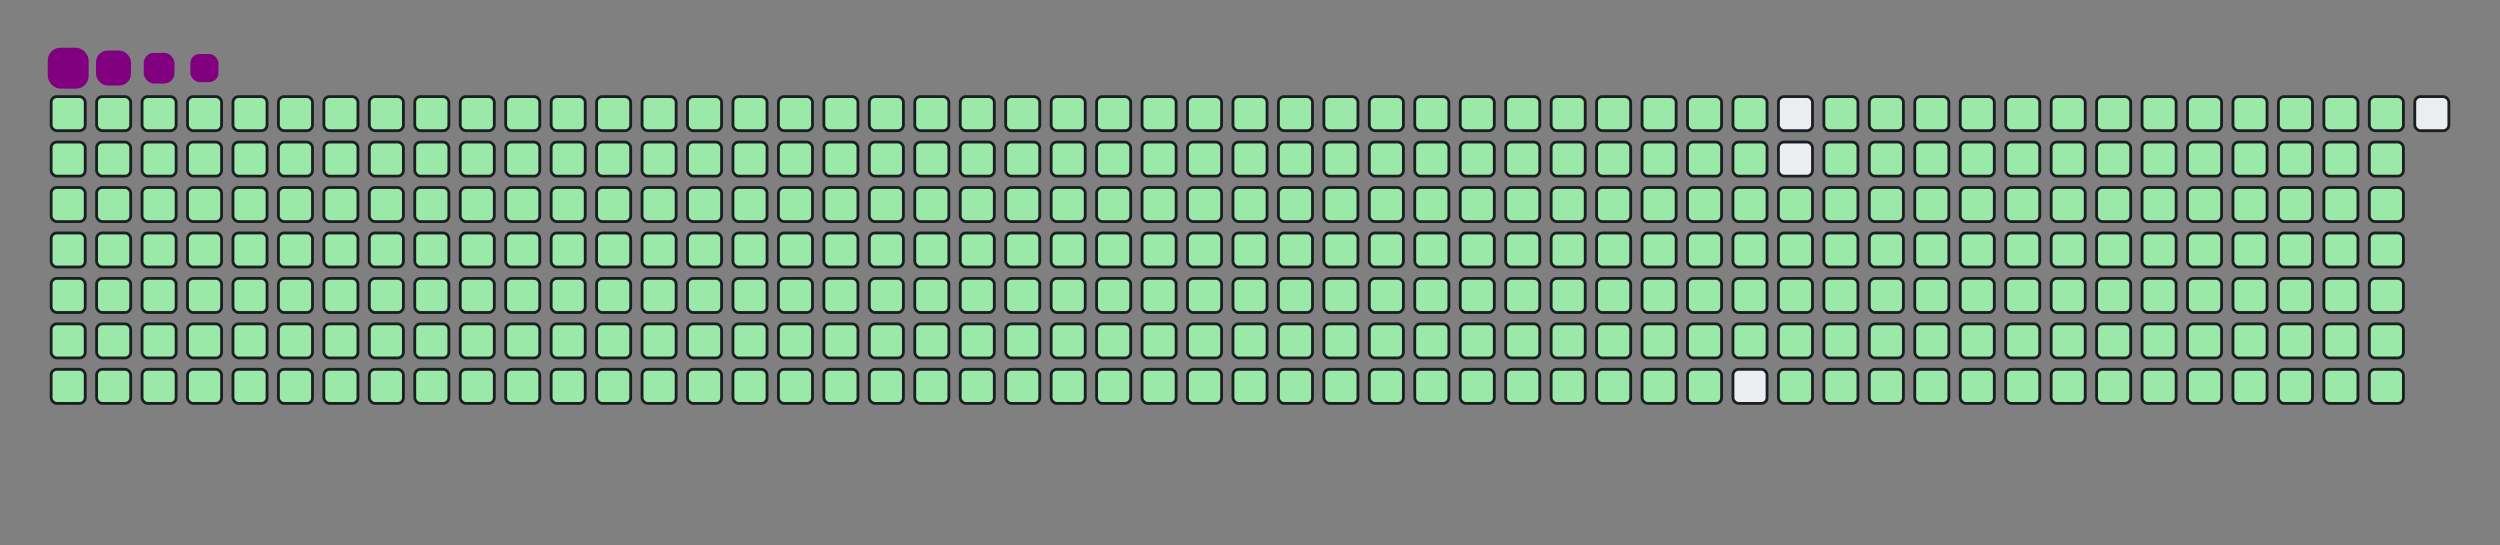 <svg viewBox="-16 -32 880 192" width="880" height="192" xmlns="http://www.w3.org/2000/svg"><rect x="-16" y="-32" width="880" height="192" fill="#808080" stroke="none"/><desc>Generated with https://github.com/Platane/snk</desc><style>@keyframes c0{.23%{fill:#9be9a8}.25%,to{fill:#ebedf0}}@keyframes c1{18.22%{fill:#9be9a8}18.24%,to{fill:#ebedf0}}@keyframes c2{18.46%{fill:#9be9a8}18.48%,to{fill:#ebedf0}}@keyframes c3{50.35%{fill:#9be9a8}50.37%,to{fill:#ebedf0}}@keyframes c4{50.59%{fill:#9be9a8}50.61%,to{fill:#ebedf0}}@keyframes c5{75.77%{fill:#9be9a8}75.79%,to{fill:#ebedf0}}@keyframes c6{76.01%{fill:#9be9a8}76.03%,to{fill:#ebedf0}}@keyframes c7{.47%{fill:#9be9a8}.49%,to{fill:#ebedf0}}@keyframes c8{17.98%{fill:#9be9a8}18%,to{fill:#ebedf0}}@keyframes c9{18.7%{fill:#9be9a8}18.72%,to{fill:#ebedf0}}@keyframes ca{50.11%{fill:#9be9a8}50.13%,to{fill:#ebedf0}}@keyframes cb{50.83%{fill:#9be9a8}50.85%,to{fill:#ebedf0}}@keyframes cc{75.53%{fill:#9be9a8}75.55%,to{fill:#ebedf0}}@keyframes cd{76.25%{fill:#9be9a8}76.27%,to{fill:#ebedf0}}@keyframes ce{.71%{fill:#9be9a8}.73%,to{fill:#ebedf0}}@keyframes cf{17.74%{fill:#9be9a8}17.76%,to{fill:#ebedf0}}@keyframes cg{18.93%{fill:#9be9a8}18.95%,to{fill:#ebedf0}}@keyframes ch{49.87%{fill:#9be9a8}49.89%,to{fill:#ebedf0}}@keyframes ci{51.07%{fill:#9be9a8}51.09%,to{fill:#ebedf0}}@keyframes cj{75.29%{fill:#9be9a8}75.31%,to{fill:#ebedf0}}@keyframes ck{76.49%{fill:#9be9a8}76.51%,to{fill:#ebedf0}}@keyframes cl{.95%{fill:#9be9a8}.97%,to{fill:#ebedf0}}@keyframes cm{17.5%{fill:#9be9a8}17.52%,to{fill:#ebedf0}}@keyframes cn{19.17%{fill:#9be9a8}19.19%,to{fill:#ebedf0}}@keyframes co{49.63%{fill:#9be9a8}49.65%,to{fill:#ebedf0}}@keyframes cp{51.31%{fill:#9be9a8}51.33%,to{fill:#ebedf0}}@keyframes cq{75.05%{fill:#9be9a8}75.07%,to{fill:#ebedf0}}@keyframes cr{76.73%{fill:#9be9a8}76.75%,to{fill:#ebedf0}}@keyframes cs{1.19%{fill:#9be9a8}1.21%,to{fill:#ebedf0}}@keyframes ct{17.26%{fill:#9be9a8}17.28%,to{fill:#ebedf0}}@keyframes cu{19.41%{fill:#9be9a8}19.43%,to{fill:#ebedf0}}@keyframes cv{49.39%{fill:#9be9a8}49.41%,to{fill:#ebedf0}}@keyframes cw{51.55%{fill:#9be9a8}51.57%,to{fill:#ebedf0}}@keyframes cx{74.81%{fill:#9be9a8}74.83%,to{fill:#ebedf0}}@keyframes cy{76.97%{fill:#9be9a8}76.99%,to{fill:#ebedf0}}@keyframes cz{1.43%{fill:#9be9a8}1.45%,to{fill:#ebedf0}}@keyframes c10{17.02%{fill:#9be9a8}17.04%,to{fill:#ebedf0}}@keyframes c11{19.65%{fill:#9be9a8}19.67%,to{fill:#ebedf0}}@keyframes c12{49.15%{fill:#9be9a8}49.17%,to{fill:#ebedf0}}@keyframes c13{51.79%{fill:#9be9a8}51.81%,to{fill:#ebedf0}}@keyframes c14{74.57%{fill:#9be9a8}74.59%,to{fill:#ebedf0}}@keyframes c15{77.21%{fill:#9be9a8}77.23%,to{fill:#ebedf0}}@keyframes c16{1.67%{fill:#9be9a8}1.69%,to{fill:#ebedf0}}@keyframes c17{16.78%{fill:#9be9a8}16.8%,to{fill:#ebedf0}}@keyframes c18{19.89%{fill:#9be9a8}19.91%,to{fill:#ebedf0}}@keyframes c19{48.91%{fill:#9be9a8}48.93%,to{fill:#ebedf0}}@keyframes c1a{52.03%{fill:#9be9a8}52.05%,to{fill:#ebedf0}}@keyframes c1b{74.33%{fill:#9be9a8}74.35%,to{fill:#ebedf0}}@keyframes c1c{77.45%{fill:#9be9a8}77.47%,to{fill:#ebedf0}}@keyframes c1d{1.91%{fill:#9be9a8}1.93%,to{fill:#ebedf0}}@keyframes c1e{16.54%{fill:#9be9a8}16.56%,to{fill:#ebedf0}}@keyframes c1f{20.13%{fill:#9be9a8}20.15%,to{fill:#ebedf0}}@keyframes c1g{48.67%{fill:#9be9a8}48.69%,to{fill:#ebedf0}}@keyframes c1h{52.27%{fill:#9be9a8}52.29%,to{fill:#ebedf0}}@keyframes c1i{74.09%{fill:#9be9a8}74.11%,to{fill:#ebedf0}}@keyframes c1j{77.69%{fill:#9be9a8}77.71%,to{fill:#ebedf0}}@keyframes c1k{2.15%{fill:#9be9a8}2.17%,to{fill:#ebedf0}}@keyframes c1l{16.3%{fill:#9be9a8}16.32%,to{fill:#ebedf0}}@keyframes c1m{20.37%{fill:#9be9a8}20.39%,to{fill:#ebedf0}}@keyframes c1n{48.43%{fill:#9be9a8}48.45%,to{fill:#ebedf0}}@keyframes c1o{52.51%{fill:#9be9a8}52.53%,to{fill:#ebedf0}}@keyframes c1p{73.85%{fill:#9be9a8}73.87%,to{fill:#ebedf0}}@keyframes c1q{77.93%{fill:#9be9a8}77.95%,to{fill:#ebedf0}}@keyframes c1r{2.39%{fill:#9be9a8}2.41%,to{fill:#ebedf0}}@keyframes c1s{16.06%{fill:#9be9a8}16.08%,to{fill:#ebedf0}}@keyframes c1t{20.61%{fill:#9be9a8}20.63%,to{fill:#ebedf0}}@keyframes c1u{48.19%{fill:#9be9a8}48.21%,to{fill:#ebedf0}}@keyframes c1v{52.75%{fill:#9be9a8}52.77%,to{fill:#ebedf0}}@keyframes c1w{73.61%{fill:#9be9a8}73.63%,to{fill:#ebedf0}}@keyframes c1x{78.17%{fill:#9be9a8}78.19%,to{fill:#ebedf0}}@keyframes c1y{2.63%{fill:#9be9a8}2.65%,to{fill:#ebedf0}}@keyframes c1z{15.82%{fill:#9be9a8}15.84%,to{fill:#ebedf0}}@keyframes c20{20.85%{fill:#9be9a8}20.87%,to{fill:#ebedf0}}@keyframes c21{47.95%{fill:#9be9a8}47.97%,to{fill:#ebedf0}}@keyframes c22{52.99%{fill:#9be9a8}53.01%,to{fill:#ebedf0}}@keyframes c23{73.37%{fill:#9be9a8}73.39%,to{fill:#ebedf0}}@keyframes c24{78.41%{fill:#9be9a8}78.43%,to{fill:#ebedf0}}@keyframes c25{2.87%{fill:#9be9a8}2.89%,to{fill:#ebedf0}}@keyframes c26{15.58%{fill:#9be9a8}15.6%,to{fill:#ebedf0}}@keyframes c27{21.09%{fill:#9be9a8}21.11%,to{fill:#ebedf0}}@keyframes c28{47.71%{fill:#9be9a8}47.73%,to{fill:#ebedf0}}@keyframes c29{53.23%{fill:#9be9a8}53.25%,to{fill:#ebedf0}}@keyframes c2a{73.13%{fill:#9be9a8}73.15%,to{fill:#ebedf0}}@keyframes c2b{78.65%{fill:#9be9a8}78.67%,to{fill:#ebedf0}}@keyframes c2c{3.11%{fill:#9be9a8}3.13%,to{fill:#ebedf0}}@keyframes c2d{15.34%{fill:#9be9a8}15.36%,to{fill:#ebedf0}}@keyframes c2e{21.33%{fill:#9be9a8}21.35%,to{fill:#ebedf0}}@keyframes c2f{47.47%{fill:#9be9a8}47.49%,to{fill:#ebedf0}}@keyframes c2g{53.47%{fill:#9be9a8}53.49%,to{fill:#ebedf0}}@keyframes c2h{72.89%{fill:#9be9a8}72.91%,to{fill:#ebedf0}}@keyframes c2i{78.89%{fill:#9be9a8}78.91%,to{fill:#ebedf0}}@keyframes c2j{3.35%{fill:#9be9a8}3.37%,to{fill:#ebedf0}}@keyframes c2k{15.1%{fill:#9be9a8}15.12%,to{fill:#ebedf0}}@keyframes c2l{21.57%{fill:#9be9a8}21.59%,to{fill:#ebedf0}}@keyframes c2m{47.23%{fill:#9be9a8}47.25%,to{fill:#ebedf0}}@keyframes c2n{53.71%{fill:#9be9a8}53.73%,to{fill:#ebedf0}}@keyframes c2o{72.65%{fill:#9be9a8}72.67%,to{fill:#ebedf0}}@keyframes c2p{79.13%{fill:#9be9a8}79.15%,to{fill:#ebedf0}}@keyframes c2q{3.59%{fill:#9be9a8}3.61%,to{fill:#ebedf0}}@keyframes c2r{14.86%{fill:#9be9a8}14.88%,to{fill:#ebedf0}}@keyframes c2s{21.81%{fill:#9be9a8}21.83%,to{fill:#ebedf0}}@keyframes c2t{46.99%{fill:#9be9a8}47.01%,to{fill:#ebedf0}}@keyframes c2u{53.95%{fill:#9be9a8}53.97%,to{fill:#ebedf0}}@keyframes c2v{72.41%{fill:#9be9a8}72.43%,to{fill:#ebedf0}}@keyframes c2w{79.37%{fill:#9be9a8}79.39%,to{fill:#ebedf0}}@keyframes c2x{3.83%{fill:#9be9a8}3.85%,to{fill:#ebedf0}}@keyframes c2y{14.62%{fill:#9be9a8}14.64%,to{fill:#ebedf0}}@keyframes c2z{22.05%{fill:#9be9a8}22.07%,to{fill:#ebedf0}}@keyframes c30{46.75%{fill:#9be9a8}46.77%,to{fill:#ebedf0}}@keyframes c31{54.19%{fill:#9be9a8}54.21%,to{fill:#ebedf0}}@keyframes c32{72.17%{fill:#9be9a8}72.19%,to{fill:#ebedf0}}@keyframes c33{79.61%{fill:#9be9a8}79.63%,to{fill:#ebedf0}}@keyframes c34{4.07%{fill:#9be9a8}4.09%,to{fill:#ebedf0}}@keyframes c35{14.38%{fill:#9be9a8}14.4%,to{fill:#ebedf0}}@keyframes c36{22.29%{fill:#9be9a8}22.31%,to{fill:#ebedf0}}@keyframes c37{46.51%{fill:#9be9a8}46.53%,to{fill:#ebedf0}}@keyframes c38{54.43%{fill:#9be9a8}54.45%,to{fill:#ebedf0}}@keyframes c39{71.93%{fill:#9be9a8}71.95%,to{fill:#ebedf0}}@keyframes c3a{79.85%{fill:#9be9a8}79.87%,to{fill:#ebedf0}}@keyframes c3b{4.31%{fill:#9be9a8}4.33%,to{fill:#ebedf0}}@keyframes c3c{14.14%{fill:#9be9a8}14.16%,to{fill:#ebedf0}}@keyframes c3d{22.53%{fill:#9be9a8}22.55%,to{fill:#ebedf0}}@keyframes c3e{46.27%{fill:#9be9a8}46.29%,to{fill:#ebedf0}}@keyframes c3f{54.67%{fill:#9be9a8}54.69%,to{fill:#ebedf0}}@keyframes c3g{71.69%{fill:#9be9a8}71.71%,to{fill:#ebedf0}}@keyframes c3h{80.09%{fill:#9be9a8}80.11%,to{fill:#ebedf0}}@keyframes c3i{4.55%{fill:#9be9a8}4.57%,to{fill:#ebedf0}}@keyframes c3j{13.9%{fill:#9be9a8}13.92%,to{fill:#ebedf0}}@keyframes c3k{22.77%{fill:#9be9a8}22.79%,to{fill:#ebedf0}}@keyframes c3l{46.03%{fill:#9be9a8}46.05%,to{fill:#ebedf0}}@keyframes c3m{54.91%{fill:#9be9a8}54.93%,to{fill:#ebedf0}}@keyframes c3n{71.45%{fill:#9be9a8}71.47%,to{fill:#ebedf0}}@keyframes c3o{80.33%{fill:#9be9a8}80.35%,to{fill:#ebedf0}}@keyframes c3p{4.79%{fill:#9be9a8}4.81%,to{fill:#ebedf0}}@keyframes c3q{13.66%{fill:#9be9a8}13.68%,to{fill:#ebedf0}}@keyframes c3r{23.01%{fill:#9be9a8}23.03%,to{fill:#ebedf0}}@keyframes c3s{45.79%{fill:#9be9a8}45.81%,to{fill:#ebedf0}}@keyframes c3t{55.15%{fill:#9be9a8}55.17%,to{fill:#ebedf0}}@keyframes c3u{71.21%{fill:#9be9a8}71.23%,to{fill:#ebedf0}}@keyframes c3v{80.57%{fill:#9be9a8}80.59%,to{fill:#ebedf0}}@keyframes c3w{5.03%{fill:#9be9a8}5.05%,to{fill:#ebedf0}}@keyframes c3x{13.42%{fill:#9be9a8}13.44%,to{fill:#ebedf0}}@keyframes c3y{23.25%{fill:#9be9a8}23.27%,to{fill:#ebedf0}}@keyframes c3z{45.55%{fill:#9be9a8}45.57%,to{fill:#ebedf0}}@keyframes c40{55.39%{fill:#9be9a8}55.41%,to{fill:#ebedf0}}@keyframes c41{70.97%{fill:#9be9a8}70.99%,to{fill:#ebedf0}}@keyframes c42{80.81%{fill:#9be9a8}80.83%,to{fill:#ebedf0}}@keyframes c43{5.27%{fill:#9be9a8}5.29%,to{fill:#ebedf0}}@keyframes c44{13.18%{fill:#9be9a8}13.2%,to{fill:#ebedf0}}@keyframes c45{23.49%{fill:#9be9a8}23.51%,to{fill:#ebedf0}}@keyframes c46{45.31%{fill:#9be9a8}45.33%,to{fill:#ebedf0}}@keyframes c47{55.63%{fill:#9be9a8}55.65%,to{fill:#ebedf0}}@keyframes c48{70.73%{fill:#9be9a8}70.75%,to{fill:#ebedf0}}@keyframes c49{81.05%{fill:#9be9a8}81.07%,to{fill:#ebedf0}}@keyframes c4a{5.51%{fill:#9be9a8}5.53%,to{fill:#ebedf0}}@keyframes c4b{12.94%{fill:#9be9a8}12.96%,to{fill:#ebedf0}}@keyframes c4c{23.73%{fill:#9be9a8}23.75%,to{fill:#ebedf0}}@keyframes c4d{45.07%{fill:#9be9a8}45.09%,to{fill:#ebedf0}}@keyframes c4e{55.87%{fill:#9be9a8}55.89%,to{fill:#ebedf0}}@keyframes c4f{70.49%{fill:#9be9a8}70.51%,to{fill:#ebedf0}}@keyframes c4g{81.28%{fill:#9be9a8}81.3%,to{fill:#ebedf0}}@keyframes c4h{5.75%{fill:#9be9a8}5.77%,to{fill:#ebedf0}}@keyframes c4i{12.7%{fill:#9be9a8}12.72%,to{fill:#ebedf0}}@keyframes c4j{23.97%{fill:#9be9a8}23.99%,to{fill:#ebedf0}}@keyframes c4k{44.83%{fill:#9be9a8}44.85%,to{fill:#ebedf0}}@keyframes c4l{56.11%{fill:#9be9a8}56.13%,to{fill:#ebedf0}}@keyframes c4m{70.25%{fill:#9be9a8}70.27%,to{fill:#ebedf0}}@keyframes c4n{81.52%{fill:#9be9a8}81.54%,to{fill:#ebedf0}}@keyframes c4o{5.99%{fill:#9be9a8}6.01%,to{fill:#ebedf0}}@keyframes c4p{12.46%{fill:#9be9a8}12.48%,to{fill:#ebedf0}}@keyframes c4q{24.21%{fill:#9be9a8}24.23%,to{fill:#ebedf0}}@keyframes c4r{44.59%{fill:#9be9a8}44.61%,to{fill:#ebedf0}}@keyframes c4s{56.34%{fill:#9be9a8}56.36%,to{fill:#ebedf0}}@keyframes c4t{70.01%{fill:#9be9a8}70.03%,to{fill:#ebedf0}}@keyframes c4u{81.76%{fill:#9be9a8}81.78%,to{fill:#ebedf0}}@keyframes c4v{6.23%{fill:#9be9a8}6.25%,to{fill:#ebedf0}}@keyframes c4w{12.22%{fill:#9be9a8}12.24%,to{fill:#ebedf0}}@keyframes c4x{24.45%{fill:#9be9a8}24.47%,to{fill:#ebedf0}}@keyframes c4y{44.35%{fill:#9be9a8}44.37%,to{fill:#ebedf0}}@keyframes c4z{56.58%{fill:#9be9a8}56.6%,to{fill:#ebedf0}}@keyframes c50{69.77%{fill:#9be9a8}69.79%,to{fill:#ebedf0}}@keyframes c51{82%{fill:#9be9a8}82.02%,to{fill:#ebedf0}}@keyframes c52{6.46%{fill:#9be9a8}6.48%,to{fill:#ebedf0}}@keyframes c53{11.98%{fill:#9be9a8}12%,to{fill:#ebedf0}}@keyframes c54{24.69%{fill:#9be9a8}24.71%,to{fill:#ebedf0}}@keyframes c55{44.11%{fill:#9be9a8}44.13%,to{fill:#ebedf0}}@keyframes c56{56.82%{fill:#9be9a8}56.84%,to{fill:#ebedf0}}@keyframes c57{69.53%{fill:#9be9a8}69.55%,to{fill:#ebedf0}}@keyframes c58{82.24%{fill:#9be9a8}82.26%,to{fill:#ebedf0}}@keyframes c59{6.7%{fill:#9be9a8}6.72%,to{fill:#ebedf0}}@keyframes c5a{11.74%{fill:#9be9a8}11.76%,to{fill:#ebedf0}}@keyframes c5b{24.93%{fill:#9be9a8}24.95%,to{fill:#ebedf0}}@keyframes c5c{43.87%{fill:#9be9a8}43.89%,to{fill:#ebedf0}}@keyframes c5d{57.06%{fill:#9be9a8}57.08%,to{fill:#ebedf0}}@keyframes c5e{69.29%{fill:#9be9a8}69.31%,to{fill:#ebedf0}}@keyframes c5f{82.48%{fill:#9be9a8}82.5%,to{fill:#ebedf0}}@keyframes c5g{6.94%{fill:#9be9a8}6.96%,to{fill:#ebedf0}}@keyframes c5h{11.5%{fill:#9be9a8}11.52%,to{fill:#ebedf0}}@keyframes c5i{25.17%{fill:#9be9a8}25.19%,to{fill:#ebedf0}}@keyframes c5j{43.64%{fill:#9be9a8}43.66%,to{fill:#ebedf0}}@keyframes c5k{57.3%{fill:#9be9a8}57.32%,to{fill:#ebedf0}}@keyframes c5l{69.05%{fill:#9be9a8}69.07%,to{fill:#ebedf0}}@keyframes c5m{82.72%{fill:#9be9a8}82.74%,to{fill:#ebedf0}}@keyframes c5n{7.18%{fill:#9be9a8}7.2%,to{fill:#ebedf0}}@keyframes c5o{11.26%{fill:#9be9a8}11.28%,to{fill:#ebedf0}}@keyframes c5p{25.41%{fill:#9be9a8}25.43%,to{fill:#ebedf0}}@keyframes c5q{43.4%{fill:#9be9a8}43.42%,to{fill:#ebedf0}}@keyframes c5r{57.54%{fill:#9be9a8}57.56%,to{fill:#ebedf0}}@keyframes c5s{68.81%{fill:#9be9a8}68.83%,to{fill:#ebedf0}}@keyframes c5t{82.96%{fill:#9be9a8}82.98%,to{fill:#ebedf0}}@keyframes c5u{7.42%{fill:#9be9a8}7.44%,to{fill:#ebedf0}}@keyframes c5v{11.02%{fill:#9be9a8}11.04%,to{fill:#ebedf0}}@keyframes c5w{25.65%{fill:#9be9a8}25.67%,to{fill:#ebedf0}}@keyframes c5x{43.16%{fill:#9be9a8}43.18%,to{fill:#ebedf0}}@keyframes c5y{57.78%{fill:#9be9a8}57.8%,to{fill:#ebedf0}}@keyframes c5z{68.58%{fill:#9be9a8}68.6%,to{fill:#ebedf0}}@keyframes c60{83.2%{fill:#9be9a8}83.22%,to{fill:#ebedf0}}@keyframes c61{7.66%{fill:#9be9a8}7.68%,to{fill:#ebedf0}}@keyframes c62{10.78%{fill:#9be9a8}10.8%,to{fill:#ebedf0}}@keyframes c63{25.89%{fill:#9be9a8}25.91%,to{fill:#ebedf0}}@keyframes c64{42.92%{fill:#9be9a8}42.94%,to{fill:#ebedf0}}@keyframes c65{58.02%{fill:#9be9a8}58.04%,to{fill:#ebedf0}}@keyframes c66{68.34%{fill:#9be9a8}68.36%,to{fill:#ebedf0}}@keyframes c67{83.44%{fill:#9be9a8}83.46%,to{fill:#ebedf0}}@keyframes c68{7.9%{fill:#9be9a8}7.92%,to{fill:#ebedf0}}@keyframes c69{10.54%{fill:#9be9a8}10.56%,to{fill:#ebedf0}}@keyframes c6a{26.13%{fill:#9be9a8}26.15%,to{fill:#ebedf0}}@keyframes c6b{42.68%{fill:#9be9a8}42.7%,to{fill:#ebedf0}}@keyframes c6c{58.26%{fill:#9be9a8}58.28%,to{fill:#ebedf0}}@keyframes c6d{68.1%{fill:#9be9a8}68.12%,to{fill:#ebedf0}}@keyframes c6e{83.68%{fill:#9be9a8}83.7%,to{fill:#ebedf0}}@keyframes c6f{8.14%{fill:#9be9a8}8.16%,to{fill:#ebedf0}}@keyframes c6g{10.3%{fill:#9be9a8}10.32%,to{fill:#ebedf0}}@keyframes c6h{26.37%{fill:#9be9a8}26.39%,to{fill:#ebedf0}}@keyframes c6i{42.44%{fill:#9be9a8}42.46%,to{fill:#ebedf0}}@keyframes c6j{58.5%{fill:#9be9a8}58.52%,to{fill:#ebedf0}}@keyframes c6k{67.86%{fill:#9be9a8}67.88%,to{fill:#ebedf0}}@keyframes c6l{83.92%{fill:#9be9a8}83.94%,to{fill:#ebedf0}}@keyframes c6m{8.38%{fill:#9be9a8}8.4%,to{fill:#ebedf0}}@keyframes c6n{10.06%{fill:#9be9a8}10.08%,to{fill:#ebedf0}}@keyframes c6o{26.61%{fill:#9be9a8}26.63%,to{fill:#ebedf0}}@keyframes c6p{42.2%{fill:#9be9a8}42.22%,to{fill:#ebedf0}}@keyframes c6q{58.74%{fill:#9be9a8}58.76%,to{fill:#ebedf0}}@keyframes c6r{67.62%{fill:#9be9a8}67.64%,to{fill:#ebedf0}}@keyframes c6s{84.16%{fill:#9be9a8}84.18%,to{fill:#ebedf0}}@keyframes c6t{8.62%{fill:#9be9a8}8.64%,to{fill:#ebedf0}}@keyframes c6u{9.82%{fill:#9be9a8}9.84%,to{fill:#ebedf0}}@keyframes c6v{26.85%{fill:#9be9a8}26.87%,to{fill:#ebedf0}}@keyframes c6w{41.96%{fill:#9be9a8}41.98%,to{fill:#ebedf0}}@keyframes c6x{58.98%{fill:#9be9a8}59%,to{fill:#ebedf0}}@keyframes c6y{67.38%{fill:#9be9a8}67.4%,to{fill:#ebedf0}}@keyframes c6z{84.4%{fill:#9be9a8}84.42%,to{fill:#ebedf0}}@keyframes c70{8.86%{fill:#9be9a8}8.88%,to{fill:#ebedf0}}@keyframes c71{9.58%{fill:#9be9a8}9.6%,to{fill:#ebedf0}}@keyframes c72{27.09%{fill:#9be9a8}27.11%,to{fill:#ebedf0}}@keyframes c73{41.72%{fill:#9be9a8}41.74%,to{fill:#ebedf0}}@keyframes c74{59.22%{fill:#9be9a8}59.24%,to{fill:#ebedf0}}@keyframes c75{67.14%{fill:#9be9a8}67.16%,to{fill:#ebedf0}}@keyframes c76{84.64%{fill:#9be9a8}84.66%,to{fill:#ebedf0}}@keyframes c77{9.1%{fill:#9be9a8}9.12%,to{fill:#ebedf0}}@keyframes c78{9.34%{fill:#9be9a8}9.36%,to{fill:#ebedf0}}@keyframes c79{27.33%{fill:#9be9a8}27.35%,to{fill:#ebedf0}}@keyframes c7a{41.48%{fill:#9be9a8}41.5%,to{fill:#ebedf0}}@keyframes c7b{59.46%{fill:#9be9a8}59.48%,to{fill:#ebedf0}}@keyframes c7c{66.9%{fill:#9be9a8}66.92%,to{fill:#ebedf0}}@keyframes c7d{27.57%{fill:#9be9a8}27.59%,to{fill:#ebedf0}}@keyframes c7e{41.24%{fill:#9be9a8}41.26%,to{fill:#ebedf0}}@keyframes c7f{59.7%{fill:#9be9a8}59.72%,to{fill:#ebedf0}}@keyframes c7g{66.66%{fill:#9be9a8}66.68%,to{fill:#ebedf0}}@keyframes c7h{85.12%{fill:#9be9a8}85.14%,to{fill:#ebedf0}}@keyframes c7i{34.04%{fill:#9be9a8}34.06%,to{fill:#ebedf0}}@keyframes c7j{34.28%{fill:#9be9a8}34.3%,to{fill:#ebedf0}}@keyframes c7k{27.81%{fill:#9be9a8}27.83%,to{fill:#ebedf0}}@keyframes c7l{41%{fill:#9be9a8}41.02%,to{fill:#ebedf0}}@keyframes c7m{59.94%{fill:#9be9a8}59.96%,to{fill:#ebedf0}}@keyframes c7n{66.42%{fill:#9be9a8}66.44%,to{fill:#ebedf0}}@keyframes c7o{85.36%{fill:#9be9a8}85.38%,to{fill:#ebedf0}}@keyframes c7p{33.8%{fill:#9be9a8}33.82%,to{fill:#ebedf0}}@keyframes c7q{34.52%{fill:#9be9a8}34.54%,to{fill:#ebedf0}}@keyframes c7r{28.05%{fill:#9be9a8}28.07%,to{fill:#ebedf0}}@keyframes c7s{40.76%{fill:#9be9a8}40.78%,to{fill:#ebedf0}}@keyframes c7t{60.18%{fill:#9be9a8}60.2%,to{fill:#ebedf0}}@keyframes c7u{66.18%{fill:#9be9a8}66.2%,to{fill:#ebedf0}}@keyframes c7v{85.6%{fill:#9be9a8}85.62%,to{fill:#ebedf0}}@keyframes c7w{33.56%{fill:#9be9a8}33.58%,to{fill:#ebedf0}}@keyframes c7x{34.76%{fill:#9be9a8}34.78%,to{fill:#ebedf0}}@keyframes c7y{28.29%{fill:#9be9a8}28.31%,to{fill:#ebedf0}}@keyframes c7z{40.52%{fill:#9be9a8}40.54%,to{fill:#ebedf0}}@keyframes c80{60.42%{fill:#9be9a8}60.44%,to{fill:#ebedf0}}@keyframes c81{65.94%{fill:#9be9a8}65.96%,to{fill:#ebedf0}}@keyframes c82{85.84%{fill:#9be9a8}85.86%,to{fill:#ebedf0}}@keyframes c83{33.32%{fill:#9be9a8}33.34%,to{fill:#ebedf0}}@keyframes c84{35%{fill:#9be9a8}35.02%,to{fill:#ebedf0}}@keyframes c85{28.53%{fill:#9be9a8}28.55%,to{fill:#ebedf0}}@keyframes c86{40.28%{fill:#9be9a8}40.3%,to{fill:#ebedf0}}@keyframes c87{60.66%{fill:#9be9a8}60.68%,to{fill:#ebedf0}}@keyframes c88{65.7%{fill:#9be9a8}65.72%,to{fill:#ebedf0}}@keyframes c89{86.08%{fill:#9be9a8}86.1%,to{fill:#ebedf0}}@keyframes c8a{33.08%{fill:#9be9a8}33.1%,to{fill:#ebedf0}}@keyframes c8b{35.24%{fill:#9be9a8}35.26%,to{fill:#ebedf0}}@keyframes c8c{28.77%{fill:#9be9a8}28.79%,to{fill:#ebedf0}}@keyframes c8d{40.04%{fill:#9be9a8}40.06%,to{fill:#ebedf0}}@keyframes c8e{60.9%{fill:#9be9a8}60.92%,to{fill:#ebedf0}}@keyframes c8f{65.46%{fill:#9be9a8}65.48%,to{fill:#ebedf0}}@keyframes c8g{86.32%{fill:#9be9a8}86.34%,to{fill:#ebedf0}}@keyframes c8h{32.84%{fill:#9be9a8}32.86%,to{fill:#ebedf0}}@keyframes c8i{35.48%{fill:#9be9a8}35.5%,to{fill:#ebedf0}}@keyframes c8j{29.01%{fill:#9be9a8}29.03%,to{fill:#ebedf0}}@keyframes c8k{39.8%{fill:#9be9a8}39.82%,to{fill:#ebedf0}}@keyframes c8l{61.14%{fill:#9be9a8}61.16%,to{fill:#ebedf0}}@keyframes c8m{65.22%{fill:#9be9a8}65.24%,to{fill:#ebedf0}}@keyframes c8n{86.56%{fill:#9be9a8}86.58%,to{fill:#ebedf0}}@keyframes c8o{32.6%{fill:#9be9a8}32.62%,to{fill:#ebedf0}}@keyframes c8p{35.72%{fill:#9be9a8}35.74%,to{fill:#ebedf0}}@keyframes c8q{29.25%{fill:#9be9a8}29.27%,to{fill:#ebedf0}}@keyframes c8r{39.56%{fill:#9be9a8}39.58%,to{fill:#ebedf0}}@keyframes c8s{61.38%{fill:#9be9a8}61.4%,to{fill:#ebedf0}}@keyframes c8t{64.98%{fill:#9be9a8}65%,to{fill:#ebedf0}}@keyframes c8u{86.8%{fill:#9be9a8}86.82%,to{fill:#ebedf0}}@keyframes c8v{32.36%{fill:#9be9a8}32.38%,to{fill:#ebedf0}}@keyframes c8w{35.96%{fill:#9be9a8}35.98%,to{fill:#ebedf0}}@keyframes c8x{29.49%{fill:#9be9a8}29.51%,to{fill:#ebedf0}}@keyframes c8y{39.32%{fill:#9be9a8}39.34%,to{fill:#ebedf0}}@keyframes c8z{61.62%{fill:#9be9a8}61.64%,to{fill:#ebedf0}}@keyframes c90{64.74%{fill:#9be9a8}64.76%,to{fill:#ebedf0}}@keyframes c91{87.04%{fill:#9be9a8}87.06%,to{fill:#ebedf0}}@keyframes c92{32.12%{fill:#9be9a8}32.14%,to{fill:#ebedf0}}@keyframes c93{36.2%{fill:#9be9a8}36.22%,to{fill:#ebedf0}}@keyframes c94{29.73%{fill:#9be9a8}29.75%,to{fill:#ebedf0}}@keyframes c95{39.08%{fill:#9be9a8}39.1%,to{fill:#ebedf0}}@keyframes c96{61.86%{fill:#9be9a8}61.88%,to{fill:#ebedf0}}@keyframes c97{64.5%{fill:#9be9a8}64.52%,to{fill:#ebedf0}}@keyframes c98{64.26%{fill:#9be9a8}64.28%,to{fill:#ebedf0}}@keyframes c99{31.88%{fill:#9be9a8}31.9%,to{fill:#ebedf0}}@keyframes c9a{36.44%{fill:#9be9a8}36.46%,to{fill:#ebedf0}}@keyframes c9b{29.97%{fill:#9be9a8}29.99%,to{fill:#ebedf0}}@keyframes c9c{38.84%{fill:#9be9a8}38.86%,to{fill:#ebedf0}}@keyframes c9d{62.1%{fill:#9be9a8}62.12%,to{fill:#ebedf0}}@keyframes c9e{62.34%{fill:#9be9a8}62.36%,to{fill:#ebedf0}}@keyframes c9f{64.02%{fill:#9be9a8}64.04%,to{fill:#ebedf0}}@keyframes c9g{31.64%{fill:#9be9a8}31.66%,to{fill:#ebedf0}}@keyframes c9h{36.68%{fill:#9be9a8}36.7%,to{fill:#ebedf0}}@keyframes c9i{30.21%{fill:#9be9a8}30.23%,to{fill:#ebedf0}}@keyframes c9j{38.6%{fill:#9be9a8}38.62%,to{fill:#ebedf0}}@keyframes c9k{38.36%{fill:#9be9a8}38.38%,to{fill:#ebedf0}}@keyframes c9l{62.58%{fill:#9be9a8}62.6%,to{fill:#ebedf0}}@keyframes c9m{63.78%{fill:#9be9a8}63.8%,to{fill:#ebedf0}}@keyframes c9n{31.4%{fill:#9be9a8}31.42%,to{fill:#ebedf0}}@keyframes c9o{36.92%{fill:#9be9a8}36.94%,to{fill:#ebedf0}}@keyframes c9p{30.45%{fill:#9be9a8}30.47%,to{fill:#ebedf0}}@keyframes c9q{37.4%{fill:#9be9a8}37.42%,to{fill:#ebedf0}}@keyframes c9r{38.12%{fill:#9be9a8}38.14%,to{fill:#ebedf0}}@keyframes c9s{62.82%{fill:#9be9a8}62.84%,to{fill:#ebedf0}}@keyframes c9t{63.54%{fill:#9be9a8}63.56%,to{fill:#ebedf0}}@keyframes c9u{31.17%{fill:#9be9a8}31.19%,to{fill:#ebedf0}}@keyframes c9v{30.93%{fill:#9be9a8}30.95%,to{fill:#ebedf0}}@keyframes c9w{30.69%{fill:#9be9a8}30.71%,to{fill:#ebedf0}}@keyframes c9x{37.64%{fill:#9be9a8}37.66%,to{fill:#ebedf0}}@keyframes c9y{37.88%{fill:#9be9a8}37.9%,to{fill:#ebedf0}}@keyframes c9z{63.06%{fill:#9be9a8}63.08%,to{fill:#ebedf0}}@keyframes ca0{63.3%{fill:#9be9a8}63.32%,to{fill:#ebedf0}}@keyframes u0{.23%,.25%,.47%{transform:scale(0,1)}.49%,.71%,.73%,.95%,.97%,1.19%,1.21%,1.43%{transform:scale(.01,1)}1.45%,1.67%,1.69%,1.91%,1.93%,2.15%,2.17%,2.39%{transform:scale(.02,1)}2.41%,2.63%,2.65%,2.87%,2.89%,3.11%{transform:scale(.03,1)}3.13%,3.35%,3.37%,3.59%,3.61%,3.83%,3.85%,4.07%{transform:scale(.04,1)}4.09%,4.31%,4.33%,4.55%,4.57%,4.79%{transform:scale(.05,1)}4.81%,5.03%,5.05%,5.27%,5.29%,5.51%,5.53%,5.75%{transform:scale(.06,1)}5.77%,5.99%,6.01%,6.23%,6.25%,6.46%,6.48%,6.7%{transform:scale(.07,1)}6.72%,6.94%,6.96%,7.18%,7.2%,7.42%{transform:scale(.08,1)}7.44%,7.66%,7.68%,7.9%,7.92%,8.14%,8.16%,8.38%{transform:scale(.09,1)}8.4%,8.62%,8.64%,8.86%,8.88%,9.1%{transform:scale(.1,1)}10.06%,9.12%,9.34%,9.36%,9.58%,9.6%,9.82%,9.84%{transform:scale(.11,1)}10.08%,10.3%,10.32%,10.54%,10.56%,10.78%,10.8%,11.02%{transform:scale(.12,1)}11.04%,11.26%,11.28%,11.5%,11.52%,11.74%{transform:scale(.13,1)}11.76%,11.98%,12%,12.22%,12.24%,12.46%,12.48%,12.7%{transform:scale(.14,1)}12.72%,12.94%,12.96%,13.18%,13.2%,13.42%{transform:scale(.15,1)}13.44%,13.66%,13.68%,13.9%,13.92%,14.14%,14.16%,14.38%{transform:scale(.16,1)}14.4%,14.62%,14.64%,14.86%,14.88%,15.1%,15.12%,15.34%{transform:scale(.17,1)}15.36%,15.58%,15.6%,15.82%,15.84%,16.06%{transform:scale(.18,1)}16.08%,16.3%,16.32%,16.54%,16.56%,16.78%,16.8%,17.02%{transform:scale(.19,1)}17.04%,17.26%,17.28%,17.5%,17.52%,17.74%,17.76%,17.98%{transform:scale(.2,1)}18%,18.22%,18.24%,18.46%,18.48%,18.7%{transform:scale(.21,1)}18.72%,18.93%,18.95%,19.17%,19.19%,19.41%,19.43%,19.65%{transform:scale(.22,1)}19.67%,19.89%,19.91%,20.13%,20.15%,20.37%{transform:scale(.23,1)}20.39%,20.61%,20.63%,20.85%,20.87%,21.09%,21.11%,21.33%{transform:scale(.24,1)}21.35%,21.57%,21.59%,21.81%,21.83%,22.05%,22.07%,22.29%{transform:scale(.25,1)}22.31%,22.53%,22.55%,22.77%,22.79%,23.01%{transform:scale(.26,1)}23.03%,23.25%,23.27%,23.49%,23.51%,23.73%,23.75%,23.97%{transform:scale(.27,1)}23.99%,24.21%,24.23%,24.45%,24.47%,24.69%{transform:scale(.28,1)}24.71%,24.93%,24.95%,25.17%,25.19%,25.41%,25.43%,25.65%{transform:scale(.29,1)}25.67%,25.89%,25.91%,26.13%,26.15%,26.37%,26.39%,26.61%{transform:scale(.3,1)}26.63%,26.85%,26.87%,27.09%,27.11%,27.33%{transform:scale(.31,1)}27.35%,27.57%,27.59%,27.81%,27.83%,28.05%,28.07%,28.29%{transform:scale(.32,1)}28.31%,28.53%,28.55%,28.77%,28.79%,29.01%{transform:scale(.33,1)}29.03%,29.25%,29.27%,29.49%,29.51%,29.73%,29.75%,29.97%{transform:scale(.34,1)}29.99%,30.21%,30.23%,30.45%,30.47%,30.69%,30.71%,30.93%{transform:scale(.35,1)}30.95%,31.17%,31.19%,31.4%,31.42%,31.64%{transform:scale(.36,1)}31.66%,31.88%,31.9%,32.12%,32.14%,32.36%,32.38%,32.6%{transform:scale(.37,1)}32.62%,32.84%,32.86%,33.08%,33.1%,33.32%{transform:scale(.38,1)}33.34%,33.56%,33.58%,33.8%,33.82%,34.04%,34.06%,34.28%{transform:scale(.39,1)}34.3%,34.52%,34.54%,34.76%,34.78%,35%,35.02%,35.24%{transform:scale(.4,1)}35.26%,35.48%,35.5%,35.72%,35.74%,35.96%{transform:scale(.41,1)}35.98%,36.2%,36.22%,36.44%,36.46%,36.68%,36.7%,36.92%{transform:scale(.42,1)}36.94%,37.4%,37.42%,37.64%,37.66%,37.88%,37.9%,38.12%{transform:scale(.43,1)}38.14%,38.36%,38.38%,38.6%,38.62%,38.84%{transform:scale(.44,1)}38.86%,39.08%,39.1%,39.32%,39.34%,39.56%,39.58%,39.8%{transform:scale(.45,1)}39.82%,40.04%,40.06%,40.28%,40.3%,40.52%{transform:scale(.46,1)}40.54%,40.76%,40.78%,41%,41.02%,41.24%,41.26%,41.48%{transform:scale(.47,1)}41.5%,41.72%,41.74%,41.96%,41.98%,42.2%,42.22%,42.44%{transform:scale(.48,1)}42.46%,42.68%,42.7%,42.92%,42.94%,43.16%{transform:scale(.49,1)}43.18%,43.4%,43.42%,43.64%,43.66%,43.87%,43.89%,44.11%{transform:scale(.5,1)}44.13%,44.35%,44.37%,44.59%,44.61%,44.83%{transform:scale(.51,1)}44.85%,45.07%,45.09%,45.31%,45.33%,45.55%,45.57%,45.79%{transform:scale(.52,1)}45.81%,46.03%,46.05%,46.27%,46.29%,46.51%,46.53%,46.75%{transform:scale(.53,1)}46.77%,46.99%,47.01%,47.23%,47.25%,47.47%{transform:scale(.54,1)}47.49%,47.71%,47.73%,47.95%,47.97%,48.19%,48.21%,48.43%{transform:scale(.55,1)}48.45%,48.67%,48.69%,48.91%,48.93%,49.15%{transform:scale(.56,1)}49.17%,49.39%,49.41%,49.63%,49.65%,49.87%,49.89%,50.11%{transform:scale(.57,1)}50.13%,50.35%,50.37%,50.59%,50.61%,50.83%,50.85%,51.07%{transform:scale(.58,1)}51.09%,51.31%,51.33%,51.55%,51.57%,51.79%{transform:scale(.59,1)}51.81%,52.03%,52.05%,52.27%,52.29%,52.51%,52.53%,52.75%{transform:scale(.6,1)}52.77%,52.99%,53.01%,53.23%,53.25%,53.47%,53.49%,53.71%{transform:scale(.61,1)}53.73%,53.95%,53.97%,54.19%,54.21%,54.43%{transform:scale(.62,1)}54.45%,54.67%,54.69%,54.91%,54.93%,55.15%,55.17%,55.39%{transform:scale(.63,1)}55.41%,55.63%,55.65%,55.87%,55.89%,56.11%{transform:scale(.64,1)}56.13%,56.34%,56.36%,56.58%,56.6%,56.82%,56.84%,57.06%{transform:scale(.65,1)}57.08%,57.3%,57.32%,57.54%,57.56%,57.78%,57.8%,58.02%{transform:scale(.66,1)}58.04%,58.26%,58.28%,58.5%,58.52%,58.74%{transform:scale(.67,1)}58.76%,58.98%,59%,59.22%,59.24%,59.46%,59.48%,59.7%{transform:scale(.68,1)}59.72%,59.94%,59.96%,60.18%,60.2%,60.42%{transform:scale(.69,1)}60.44%,60.66%,60.68%,60.9%,60.92%,61.14%,61.16%,61.38%{transform:scale(.7,1)}61.4%,61.62%,61.64%,61.86%,61.88%,62.1%,62.12%,62.34%{transform:scale(.71,1)}62.36%,62.58%,62.6%,62.82%,62.84%,63.06%{transform:scale(.72,1)}63.08%,63.3%,63.32%,63.54%,63.56%,63.78%,63.8%,64.02%{transform:scale(.73,1)}64.04%,64.26%,64.28%,64.5%,64.52%,64.74%{transform:scale(.74,1)}64.76%,64.98%,65%,65.22%,65.24%,65.46%,65.48%,65.7%{transform:scale(.75,1)}65.72%,65.94%,65.96%,66.18%,66.2%,66.42%,66.44%,66.66%{transform:scale(.76,1)}66.68%,66.9%,66.92%,67.14%,67.16%,67.38%{transform:scale(.77,1)}67.4%,67.62%,67.64%,67.86%,67.88%,68.1%,68.12%,68.34%{transform:scale(.78,1)}68.36%,68.58%,68.6%,68.81%,68.83%,69.05%{transform:scale(.79,1)}69.07%,69.29%,69.31%,69.53%,69.55%,69.77%,69.79%,70.01%{transform:scale(.8,1)}70.03%,70.25%,70.27%,70.49%,70.51%,70.73%,70.75%,70.97%{transform:scale(.81,1)}70.99%,71.21%,71.23%,71.45%,71.47%,71.69%{transform:scale(.82,1)}71.71%,71.93%,71.95%,72.17%,72.19%,72.41%,72.43%,72.65%{transform:scale(.83,1)}72.67%,72.89%,72.91%,73.13%,73.15%,73.37%,73.39%,73.61%{transform:scale(.84,1)}73.63%,73.85%,73.87%,74.09%,74.11%,74.33%{transform:scale(.85,1)}74.35%,74.57%,74.59%,74.81%,74.83%,75.05%,75.07%,75.29%{transform:scale(.86,1)}75.31%,75.53%,75.55%,75.77%,75.79%,76.01%{transform:scale(.87,1)}76.03%,76.25%,76.27%,76.49%,76.51%,76.73%,76.75%,76.97%{transform:scale(.88,1)}76.99%,77.21%,77.23%,77.45%,77.47%,77.69%,77.71%,77.93%{transform:scale(.89,1)}77.95%,78.17%,78.19%,78.41%,78.43%,78.65%{transform:scale(.9,1)}78.67%,78.89%,78.91%,79.13%,79.15%,79.37%,79.39%,79.61%{transform:scale(.91,1)}79.63%,79.85%,79.87%,80.09%,80.11%,80.33%{transform:scale(.92,1)}80.35%,80.57%,80.59%,80.81%,80.83%,81.05%,81.07%,81.28%{transform:scale(.93,1)}81.3%,81.52%,81.54%,81.76%,81.78%,82%,82.02%,82.24%{transform:scale(.94,1)}82.26%,82.48%,82.5%,82.72%,82.74%,82.96%{transform:scale(.95,1)}82.98%,83.2%,83.22%,83.44%,83.46%,83.68%,83.7%,83.92%{transform:scale(.96,1)}83.94%,84.16%,84.18%,84.4%,84.42%,84.64%{transform:scale(.97,1)}84.66%,85.12%,85.14%,85.36%,85.38%,85.6%,85.62%,85.84%{transform:scale(.98,1)}85.86%,86.08%,86.1%,86.32%,86.34%,86.56%,86.58%,86.8%{transform:scale(.99,1)}86.82%,87.04%,87.06%,to{transform:scale(1,1)}}@keyframes s0{0%,99.76%{transform:translate(0,-16px)}.24%{transform:translate(0,0)}9.11%{transform:translate(592px,0)}9.35%{transform:translate(592px,16px)}18.23%{transform:translate(0,16px)}18.47%{transform:translate(0,32px)}30.7%{transform:translate(816px,32px)}31.18%{transform:translate(816px,0)}34.05%{transform:translate(624px,0)}34.29%{transform:translate(624px,16px)}36.93%{transform:translate(800px,16px)}37.41%{transform:translate(800px,48px)}37.65%{transform:translate(816px,48px)}37.89%{transform:translate(816px,64px)}38.37%{transform:translate(784px,64px)}38.61%{transform:translate(784px,48px)}50.36%{transform:translate(0,48px)}50.6%{transform:translate(0,64px)}62.11%{transform:translate(768px,64px)}62.35%{transform:translate(768px,80px)}63.07%{transform:translate(816px,80px)}63.31%{transform:translate(816px,96px)}64.27%{transform:translate(752px,96px)}64.51%{transform:translate(752px,80px)}75.78%{transform:translate(0,80px)}76.02%{transform:translate(0,96px)}87.05%{transform:translate(736px,96px)}87.29%{transform:translate(736px,80px)}97.36%{transform:translate(64px,80px)}98.08%{transform:translate(64px,32px)}98.32%{transform:translate(48px,32px)}99.04%{transform:translate(48px,-16px)}}@keyframes s1{0%,99.76%{transform:translate(16px,-16px)}.24%{transform:translate(0,-16px)}.48%{transform:translate(0,0)}9.35%{transform:translate(592px,0)}9.59%{transform:translate(592px,16px)}18.47%{transform:translate(0,16px)}18.71%{transform:translate(0,32px)}30.94%{transform:translate(816px,32px)}31.41%{transform:translate(816px,0)}34.29%{transform:translate(624px,0)}34.53%{transform:translate(624px,16px)}37.17%{transform:translate(800px,16px)}37.65%{transform:translate(800px,48px)}37.89%{transform:translate(816px,48px)}38.13%{transform:translate(816px,64px)}38.61%{transform:translate(784px,64px)}38.85%{transform:translate(784px,48px)}50.6%{transform:translate(0,48px)}50.84%{transform:translate(0,64px)}62.35%{transform:translate(768px,64px)}62.59%{transform:translate(768px,80px)}63.31%{transform:translate(816px,80px)}63.55%{transform:translate(816px,96px)}64.51%{transform:translate(752px,96px)}64.75%{transform:translate(752px,80px)}76.02%{transform:translate(0,80px)}76.26%{transform:translate(0,96px)}87.29%{transform:translate(736px,96px)}87.53%{transform:translate(736px,80px)}97.6%{transform:translate(64px,80px)}98.32%{transform:translate(64px,32px)}98.56%{transform:translate(48px,32px)}99.28%{transform:translate(48px,-16px)}}@keyframes s2{0%,99.76%{transform:translate(32px,-16px)}.48%{transform:translate(0,-16px)}.72%{transform:translate(0,0)}9.59%{transform:translate(592px,0)}9.83%{transform:translate(592px,16px)}18.71%{transform:translate(0,16px)}18.94%{transform:translate(0,32px)}31.18%{transform:translate(816px,32px)}31.65%{transform:translate(816px,0)}34.53%{transform:translate(624px,0)}34.77%{transform:translate(624px,16px)}37.41%{transform:translate(800px,16px)}37.89%{transform:translate(800px,48px)}38.13%{transform:translate(816px,48px)}38.37%{transform:translate(816px,64px)}38.85%{transform:translate(784px,64px)}39.09%{transform:translate(784px,48px)}50.84%{transform:translate(0,48px)}51.08%{transform:translate(0,64px)}62.59%{transform:translate(768px,64px)}62.83%{transform:translate(768px,80px)}63.55%{transform:translate(816px,80px)}63.79%{transform:translate(816px,96px)}64.75%{transform:translate(752px,96px)}64.99%{transform:translate(752px,80px)}76.26%{transform:translate(0,80px)}76.5%{transform:translate(0,96px)}87.53%{transform:translate(736px,96px)}87.77%{transform:translate(736px,80px)}97.84%{transform:translate(64px,80px)}98.56%{transform:translate(64px,32px)}98.8%{transform:translate(48px,32px)}99.52%{transform:translate(48px,-16px)}}@keyframes s3{0%,99.76%{transform:translate(48px,-16px)}.72%{transform:translate(0,-16px)}.96%{transform:translate(0,0)}9.83%{transform:translate(592px,0)}10.07%{transform:translate(592px,16px)}18.94%{transform:translate(0,16px)}19.18%{transform:translate(0,32px)}31.41%{transform:translate(816px,32px)}31.89%{transform:translate(816px,0)}34.77%{transform:translate(624px,0)}35.01%{transform:translate(624px,16px)}37.65%{transform:translate(800px,16px)}38.13%{transform:translate(800px,48px)}38.37%{transform:translate(816px,48px)}38.61%{transform:translate(816px,64px)}39.09%{transform:translate(784px,64px)}39.33%{transform:translate(784px,48px)}51.08%{transform:translate(0,48px)}51.32%{transform:translate(0,64px)}62.83%{transform:translate(768px,64px)}63.07%{transform:translate(768px,80px)}63.79%{transform:translate(816px,80px)}64.03%{transform:translate(816px,96px)}64.99%{transform:translate(752px,96px)}65.23%{transform:translate(752px,80px)}76.5%{transform:translate(0,80px)}76.74%{transform:translate(0,96px)}87.77%{transform:translate(736px,96px)}88.01%{transform:translate(736px,80px)}98.08%{transform:translate(64px,80px)}98.8%{transform:translate(64px,32px)}99.04%{transform:translate(48px,32px)}}:root{--cb:#1b1f230a;--cs:purple;--ce:#ebedf0;--c0:#ebedf0;--c1:#9be9a8;--c2:#40c463;--c3:#30a14e;--c4:#216e39}@media (prefers-color-scheme:dark){:root{--cb:#1b1f230a;--cs:purple;--ce:#161b22;--c1:#01311f;--c2:#034525;--c3:#0f6d31;--c4:#00c647}}.c{shape-rendering:geometricPrecision;fill:#ebedf0;stroke-width:1px;stroke:#1b1f230a;animation:none 41700ms linear infinite}.c.c0{fill:#9be9a8;animation-name:c0}.c.c1,.c.c2,.c.c3{fill:#9be9a8;animation-name:c1}.c.c2,.c.c3{animation-name:c2}.c.c3{animation-name:c3}.c.c4,.c.c5,.c.c6{fill:#9be9a8;animation-name:c4}.c.c5,.c.c6{animation-name:c5}.c.c6{animation-name:c6}.c.c7,.c.c8,.c.c9{fill:#9be9a8;animation-name:c7}.c.c8,.c.c9{animation-name:c8}.c.c9{animation-name:c9}.c.ca,.c.cb,.c.cc{fill:#9be9a8;animation-name:ca}.c.cb,.c.cc{animation-name:cb}.c.cc{animation-name:cc}.c.cd,.c.ce,.c.cf{fill:#9be9a8;animation-name:cd}.c.ce,.c.cf{animation-name:ce}.c.cf{animation-name:cf}.c.cg,.c.ch,.c.ci{fill:#9be9a8;animation-name:cg}.c.ch,.c.ci{animation-name:ch}.c.ci{animation-name:ci}.c.cj,.c.ck,.c.cl{fill:#9be9a8;animation-name:cj}.c.ck,.c.cl{animation-name:ck}.c.cl{animation-name:cl}.c.cm,.c.cn,.c.co{fill:#9be9a8;animation-name:cm}.c.cn,.c.co{animation-name:cn}.c.co{animation-name:co}.c.cp,.c.cq,.c.cr{fill:#9be9a8;animation-name:cp}.c.cq,.c.cr{animation-name:cq}.c.cr{animation-name:cr}.c.cs,.c.ct,.c.cu{fill:#9be9a8;animation-name:cs}.c.ct,.c.cu{animation-name:ct}.c.cu{animation-name:cu}.c.cv,.c.cw,.c.cx{fill:#9be9a8;animation-name:cv}.c.cw,.c.cx{animation-name:cw}.c.cx{animation-name:cx}.c.c10,.c.cy,.c.cz{fill:#9be9a8;animation-name:cy}.c.c10,.c.cz{animation-name:cz}.c.c10{animation-name:c10}.c.c11,.c.c12,.c.c13{fill:#9be9a8;animation-name:c11}.c.c12,.c.c13{animation-name:c12}.c.c13{animation-name:c13}.c.c14,.c.c15,.c.c16{fill:#9be9a8;animation-name:c14}.c.c15,.c.c16{animation-name:c15}.c.c16{animation-name:c16}.c.c17,.c.c18,.c.c19{fill:#9be9a8;animation-name:c17}.c.c18,.c.c19{animation-name:c18}.c.c19{animation-name:c19}.c.c1a,.c.c1b,.c.c1c{fill:#9be9a8;animation-name:c1a}.c.c1b,.c.c1c{animation-name:c1b}.c.c1c{animation-name:c1c}.c.c1d,.c.c1e,.c.c1f{fill:#9be9a8;animation-name:c1d}.c.c1e,.c.c1f{animation-name:c1e}.c.c1f{animation-name:c1f}.c.c1g,.c.c1h,.c.c1i{fill:#9be9a8;animation-name:c1g}.c.c1h,.c.c1i{animation-name:c1h}.c.c1i{animation-name:c1i}.c.c1j,.c.c1k,.c.c1l{fill:#9be9a8;animation-name:c1j}.c.c1k,.c.c1l{animation-name:c1k}.c.c1l{animation-name:c1l}.c.c1m,.c.c1n,.c.c1o{fill:#9be9a8;animation-name:c1m}.c.c1n,.c.c1o{animation-name:c1n}.c.c1o{animation-name:c1o}.c.c1p,.c.c1q,.c.c1r{fill:#9be9a8;animation-name:c1p}.c.c1q,.c.c1r{animation-name:c1q}.c.c1r{animation-name:c1r}.c.c1s,.c.c1t,.c.c1u{fill:#9be9a8;animation-name:c1s}.c.c1t,.c.c1u{animation-name:c1t}.c.c1u{animation-name:c1u}.c.c1v,.c.c1w,.c.c1x{fill:#9be9a8;animation-name:c1v}.c.c1w,.c.c1x{animation-name:c1w}.c.c1x{animation-name:c1x}.c.c1y,.c.c1z,.c.c20{fill:#9be9a8;animation-name:c1y}.c.c1z,.c.c20{animation-name:c1z}.c.c20{animation-name:c20}.c.c21,.c.c22,.c.c23{fill:#9be9a8;animation-name:c21}.c.c22,.c.c23{animation-name:c22}.c.c23{animation-name:c23}.c.c24,.c.c25,.c.c26{fill:#9be9a8;animation-name:c24}.c.c25,.c.c26{animation-name:c25}.c.c26{animation-name:c26}.c.c27,.c.c28,.c.c29{fill:#9be9a8;animation-name:c27}.c.c28,.c.c29{animation-name:c28}.c.c29{animation-name:c29}.c.c2a,.c.c2b,.c.c2c{fill:#9be9a8;animation-name:c2a}.c.c2b,.c.c2c{animation-name:c2b}.c.c2c{animation-name:c2c}.c.c2d,.c.c2e,.c.c2f{fill:#9be9a8;animation-name:c2d}.c.c2e,.c.c2f{animation-name:c2e}.c.c2f{animation-name:c2f}.c.c2g,.c.c2h,.c.c2i{fill:#9be9a8;animation-name:c2g}.c.c2h,.c.c2i{animation-name:c2h}.c.c2i{animation-name:c2i}.c.c2j,.c.c2k,.c.c2l{fill:#9be9a8;animation-name:c2j}.c.c2k,.c.c2l{animation-name:c2k}.c.c2l{animation-name:c2l}.c.c2m,.c.c2n,.c.c2o{fill:#9be9a8;animation-name:c2m}.c.c2n,.c.c2o{animation-name:c2n}.c.c2o{animation-name:c2o}.c.c2p,.c.c2q,.c.c2r{fill:#9be9a8;animation-name:c2p}.c.c2q,.c.c2r{animation-name:c2q}.c.c2r{animation-name:c2r}.c.c2s,.c.c2t,.c.c2u{fill:#9be9a8;animation-name:c2s}.c.c2t,.c.c2u{animation-name:c2t}.c.c2u{animation-name:c2u}.c.c2v,.c.c2w,.c.c2x{fill:#9be9a8;animation-name:c2v}.c.c2w,.c.c2x{animation-name:c2w}.c.c2x{animation-name:c2x}.c.c2y,.c.c2z,.c.c30{fill:#9be9a8;animation-name:c2y}.c.c2z,.c.c30{animation-name:c2z}.c.c30{animation-name:c30}.c.c31,.c.c32,.c.c33{fill:#9be9a8;animation-name:c31}.c.c32,.c.c33{animation-name:c32}.c.c33{animation-name:c33}.c.c34,.c.c35,.c.c36{fill:#9be9a8;animation-name:c34}.c.c35,.c.c36{animation-name:c35}.c.c36{animation-name:c36}.c.c37,.c.c38,.c.c39{fill:#9be9a8;animation-name:c37}.c.c38,.c.c39{animation-name:c38}.c.c39{animation-name:c39}.c.c3a,.c.c3b,.c.c3c{fill:#9be9a8;animation-name:c3a}.c.c3b,.c.c3c{animation-name:c3b}.c.c3c{animation-name:c3c}.c.c3d,.c.c3e,.c.c3f{fill:#9be9a8;animation-name:c3d}.c.c3e,.c.c3f{animation-name:c3e}.c.c3f{animation-name:c3f}.c.c3g,.c.c3h,.c.c3i{fill:#9be9a8;animation-name:c3g}.c.c3h,.c.c3i{animation-name:c3h}.c.c3i{animation-name:c3i}.c.c3j,.c.c3k,.c.c3l{fill:#9be9a8;animation-name:c3j}.c.c3k,.c.c3l{animation-name:c3k}.c.c3l{animation-name:c3l}.c.c3m,.c.c3n,.c.c3o{fill:#9be9a8;animation-name:c3m}.c.c3n,.c.c3o{animation-name:c3n}.c.c3o{animation-name:c3o}.c.c3p,.c.c3q,.c.c3r{fill:#9be9a8;animation-name:c3p}.c.c3q,.c.c3r{animation-name:c3q}.c.c3r{animation-name:c3r}.c.c3s,.c.c3t,.c.c3u{fill:#9be9a8;animation-name:c3s}.c.c3t,.c.c3u{animation-name:c3t}.c.c3u{animation-name:c3u}.c.c3v,.c.c3w,.c.c3x{fill:#9be9a8;animation-name:c3v}.c.c3w,.c.c3x{animation-name:c3w}.c.c3x{animation-name:c3x}.c.c3y,.c.c3z,.c.c40{fill:#9be9a8;animation-name:c3y}.c.c3z,.c.c40{animation-name:c3z}.c.c40{animation-name:c40}.c.c41,.c.c42,.c.c43{fill:#9be9a8;animation-name:c41}.c.c42,.c.c43{animation-name:c42}.c.c43{animation-name:c43}.c.c44,.c.c45,.c.c46{fill:#9be9a8;animation-name:c44}.c.c45,.c.c46{animation-name:c45}.c.c46{animation-name:c46}.c.c47,.c.c48,.c.c49{fill:#9be9a8;animation-name:c47}.c.c48,.c.c49{animation-name:c48}.c.c49{animation-name:c49}.c.c4a,.c.c4b,.c.c4c{fill:#9be9a8;animation-name:c4a}.c.c4b,.c.c4c{animation-name:c4b}.c.c4c{animation-name:c4c}.c.c4d,.c.c4e,.c.c4f{fill:#9be9a8;animation-name:c4d}.c.c4e,.c.c4f{animation-name:c4e}.c.c4f{animation-name:c4f}.c.c4g,.c.c4h,.c.c4i{fill:#9be9a8;animation-name:c4g}.c.c4h,.c.c4i{animation-name:c4h}.c.c4i{animation-name:c4i}.c.c4j,.c.c4k,.c.c4l{fill:#9be9a8;animation-name:c4j}.c.c4k,.c.c4l{animation-name:c4k}.c.c4l{animation-name:c4l}.c.c4m,.c.c4n,.c.c4o{fill:#9be9a8;animation-name:c4m}.c.c4n,.c.c4o{animation-name:c4n}.c.c4o{animation-name:c4o}.c.c4p,.c.c4q,.c.c4r{fill:#9be9a8;animation-name:c4p}.c.c4q,.c.c4r{animation-name:c4q}.c.c4r{animation-name:c4r}.c.c4s,.c.c4t,.c.c4u{fill:#9be9a8;animation-name:c4s}.c.c4t,.c.c4u{animation-name:c4t}.c.c4u{animation-name:c4u}.c.c4v,.c.c4w,.c.c4x{fill:#9be9a8;animation-name:c4v}.c.c4w,.c.c4x{animation-name:c4w}.c.c4x{animation-name:c4x}.c.c4y,.c.c4z,.c.c50{fill:#9be9a8;animation-name:c4y}.c.c4z,.c.c50{animation-name:c4z}.c.c50{animation-name:c50}.c.c51,.c.c52,.c.c53{fill:#9be9a8;animation-name:c51}.c.c52,.c.c53{animation-name:c52}.c.c53{animation-name:c53}.c.c54,.c.c55,.c.c56{fill:#9be9a8;animation-name:c54}.c.c55,.c.c56{animation-name:c55}.c.c56{animation-name:c56}.c.c57,.c.c58,.c.c59{fill:#9be9a8;animation-name:c57}.c.c58,.c.c59{animation-name:c58}.c.c59{animation-name:c59}.c.c5a,.c.c5b,.c.c5c{fill:#9be9a8;animation-name:c5a}.c.c5b,.c.c5c{animation-name:c5b}.c.c5c{animation-name:c5c}.c.c5d,.c.c5e,.c.c5f{fill:#9be9a8;animation-name:c5d}.c.c5e,.c.c5f{animation-name:c5e}.c.c5f{animation-name:c5f}.c.c5g,.c.c5h,.c.c5i{fill:#9be9a8;animation-name:c5g}.c.c5h,.c.c5i{animation-name:c5h}.c.c5i{animation-name:c5i}.c.c5j,.c.c5k,.c.c5l{fill:#9be9a8;animation-name:c5j}.c.c5k,.c.c5l{animation-name:c5k}.c.c5l{animation-name:c5l}.c.c5m,.c.c5n,.c.c5o{fill:#9be9a8;animation-name:c5m}.c.c5n,.c.c5o{animation-name:c5n}.c.c5o{animation-name:c5o}.c.c5p,.c.c5q,.c.c5r{fill:#9be9a8;animation-name:c5p}.c.c5q,.c.c5r{animation-name:c5q}.c.c5r{animation-name:c5r}.c.c5s,.c.c5t,.c.c5u{fill:#9be9a8;animation-name:c5s}.c.c5t,.c.c5u{animation-name:c5t}.c.c5u{animation-name:c5u}.c.c5v,.c.c5w,.c.c5x{fill:#9be9a8;animation-name:c5v}.c.c5w,.c.c5x{animation-name:c5w}.c.c5x{animation-name:c5x}.c.c5y,.c.c5z,.c.c60{fill:#9be9a8;animation-name:c5y}.c.c5z,.c.c60{animation-name:c5z}.c.c60{animation-name:c60}.c.c61,.c.c62,.c.c63{fill:#9be9a8;animation-name:c61}.c.c62,.c.c63{animation-name:c62}.c.c63{animation-name:c63}.c.c64,.c.c65,.c.c66{fill:#9be9a8;animation-name:c64}.c.c65,.c.c66{animation-name:c65}.c.c66{animation-name:c66}.c.c67,.c.c68,.c.c69{fill:#9be9a8;animation-name:c67}.c.c68,.c.c69{animation-name:c68}.c.c69{animation-name:c69}.c.c6a,.c.c6b,.c.c6c{fill:#9be9a8;animation-name:c6a}.c.c6b,.c.c6c{animation-name:c6b}.c.c6c{animation-name:c6c}.c.c6d,.c.c6e,.c.c6f{fill:#9be9a8;animation-name:c6d}.c.c6e,.c.c6f{animation-name:c6e}.c.c6f{animation-name:c6f}.c.c6g,.c.c6h,.c.c6i{fill:#9be9a8;animation-name:c6g}.c.c6h,.c.c6i{animation-name:c6h}.c.c6i{animation-name:c6i}.c.c6j,.c.c6k,.c.c6l{fill:#9be9a8;animation-name:c6j}.c.c6k,.c.c6l{animation-name:c6k}.c.c6l{animation-name:c6l}.c.c6m,.c.c6n,.c.c6o{fill:#9be9a8;animation-name:c6m}.c.c6n,.c.c6o{animation-name:c6n}.c.c6o{animation-name:c6o}.c.c6p,.c.c6q,.c.c6r{fill:#9be9a8;animation-name:c6p}.c.c6q,.c.c6r{animation-name:c6q}.c.c6r{animation-name:c6r}.c.c6s,.c.c6t,.c.c6u{fill:#9be9a8;animation-name:c6s}.c.c6t,.c.c6u{animation-name:c6t}.c.c6u{animation-name:c6u}.c.c6v,.c.c6w,.c.c6x{fill:#9be9a8;animation-name:c6v}.c.c6w,.c.c6x{animation-name:c6w}.c.c6x{animation-name:c6x}.c.c6y,.c.c6z,.c.c70{fill:#9be9a8;animation-name:c6y}.c.c6z,.c.c70{animation-name:c6z}.c.c70{animation-name:c70}.c.c71,.c.c72,.c.c73{fill:#9be9a8;animation-name:c71}.c.c72,.c.c73{animation-name:c72}.c.c73{animation-name:c73}.c.c74,.c.c75,.c.c76{fill:#9be9a8;animation-name:c74}.c.c75,.c.c76{animation-name:c75}.c.c76{animation-name:c76}.c.c77,.c.c78,.c.c79{fill:#9be9a8;animation-name:c77}.c.c78,.c.c79{animation-name:c78}.c.c79{animation-name:c79}.c.c7a,.c.c7b,.c.c7c{fill:#9be9a8;animation-name:c7a}.c.c7b,.c.c7c{animation-name:c7b}.c.c7c{animation-name:c7c}.c.c7d,.c.c7e,.c.c7f{fill:#9be9a8;animation-name:c7d}.c.c7e,.c.c7f{animation-name:c7e}.c.c7f{animation-name:c7f}.c.c7g,.c.c7h,.c.c7i{fill:#9be9a8;animation-name:c7g}.c.c7h,.c.c7i{animation-name:c7h}.c.c7i{animation-name:c7i}.c.c7j,.c.c7k,.c.c7l{fill:#9be9a8;animation-name:c7j}.c.c7k,.c.c7l{animation-name:c7k}.c.c7l{animation-name:c7l}.c.c7m,.c.c7n,.c.c7o{fill:#9be9a8;animation-name:c7m}.c.c7n,.c.c7o{animation-name:c7n}.c.c7o{animation-name:c7o}.c.c7p,.c.c7q,.c.c7r{fill:#9be9a8;animation-name:c7p}.c.c7q,.c.c7r{animation-name:c7q}.c.c7r{animation-name:c7r}.c.c7s,.c.c7t,.c.c7u{fill:#9be9a8;animation-name:c7s}.c.c7t,.c.c7u{animation-name:c7t}.c.c7u{animation-name:c7u}.c.c7v,.c.c7w,.c.c7x{fill:#9be9a8;animation-name:c7v}.c.c7w,.c.c7x{animation-name:c7w}.c.c7x{animation-name:c7x}.c.c7y,.c.c7z,.c.c80{fill:#9be9a8;animation-name:c7y}.c.c7z,.c.c80{animation-name:c7z}.c.c80{animation-name:c80}.c.c81,.c.c82,.c.c83{fill:#9be9a8;animation-name:c81}.c.c82,.c.c83{animation-name:c82}.c.c83{animation-name:c83}.c.c84,.c.c85,.c.c86{fill:#9be9a8;animation-name:c84}.c.c85,.c.c86{animation-name:c85}.c.c86{animation-name:c86}.c.c87,.c.c88,.c.c89{fill:#9be9a8;animation-name:c87}.c.c88,.c.c89{animation-name:c88}.c.c89{animation-name:c89}.c.c8a,.c.c8b,.c.c8c{fill:#9be9a8;animation-name:c8a}.c.c8b,.c.c8c{animation-name:c8b}.c.c8c{animation-name:c8c}.c.c8d,.c.c8e,.c.c8f{fill:#9be9a8;animation-name:c8d}.c.c8e,.c.c8f{animation-name:c8e}.c.c8f{animation-name:c8f}.c.c8g,.c.c8h,.c.c8i{fill:#9be9a8;animation-name:c8g}.c.c8h,.c.c8i{animation-name:c8h}.c.c8i{animation-name:c8i}.c.c8j,.c.c8k,.c.c8l{fill:#9be9a8;animation-name:c8j}.c.c8k,.c.c8l{animation-name:c8k}.c.c8l{animation-name:c8l}.c.c8m,.c.c8n,.c.c8o{fill:#9be9a8;animation-name:c8m}.c.c8n,.c.c8o{animation-name:c8n}.c.c8o{animation-name:c8o}.c.c8p,.c.c8q,.c.c8r{fill:#9be9a8;animation-name:c8p}.c.c8q,.c.c8r{animation-name:c8q}.c.c8r{animation-name:c8r}.c.c8s,.c.c8t,.c.c8u{fill:#9be9a8;animation-name:c8s}.c.c8t,.c.c8u{animation-name:c8t}.c.c8u{animation-name:c8u}.c.c8v,.c.c8w,.c.c8x{fill:#9be9a8;animation-name:c8v}.c.c8w,.c.c8x{animation-name:c8w}.c.c8x{animation-name:c8x}.c.c8y,.c.c8z,.c.c90{fill:#9be9a8;animation-name:c8y}.c.c8z,.c.c90{animation-name:c8z}.c.c90{animation-name:c90}.c.c91,.c.c92,.c.c93{fill:#9be9a8;animation-name:c91}.c.c92,.c.c93{animation-name:c92}.c.c93{animation-name:c93}.c.c94,.c.c95,.c.c96{fill:#9be9a8;animation-name:c94}.c.c95,.c.c96{animation-name:c95}.c.c96{animation-name:c96}.c.c97,.c.c98,.c.c99{fill:#9be9a8;animation-name:c97}.c.c98,.c.c99{animation-name:c98}.c.c99{animation-name:c99}.c.c9a,.c.c9b,.c.c9c{fill:#9be9a8;animation-name:c9a}.c.c9b,.c.c9c{animation-name:c9b}.c.c9c{animation-name:c9c}.c.c9d,.c.c9e,.c.c9f{fill:#9be9a8;animation-name:c9d}.c.c9e,.c.c9f{animation-name:c9e}.c.c9f{animation-name:c9f}.c.c9g,.c.c9h,.c.c9i{fill:#9be9a8;animation-name:c9g}.c.c9h,.c.c9i{animation-name:c9h}.c.c9i{animation-name:c9i}.c.c9j,.c.c9k,.c.c9l{fill:#9be9a8;animation-name:c9j}.c.c9k,.c.c9l{animation-name:c9k}.c.c9l{animation-name:c9l}.c.c9m,.c.c9n,.c.c9o{fill:#9be9a8;animation-name:c9m}.c.c9n,.c.c9o{animation-name:c9n}.c.c9o{animation-name:c9o}.c.c9p,.c.c9q,.c.c9r{fill:#9be9a8;animation-name:c9p}.c.c9q,.c.c9r{animation-name:c9q}.c.c9r{animation-name:c9r}.c.c9s,.c.c9t,.c.c9u{fill:#9be9a8;animation-name:c9s}.c.c9t,.c.c9u{animation-name:c9t}.c.c9u{animation-name:c9u}.c.c9v,.c.c9w,.c.c9x{fill:#9be9a8;animation-name:c9v}.c.c9w,.c.c9x{animation-name:c9w}.c.c9x{animation-name:c9x}.c.c9y,.c.c9z,.c.ca0{fill:#9be9a8;animation-name:c9y}.c.c9z,.c.ca0{animation-name:c9z}.c.ca0{animation-name:ca0}.s,.u{animation:none linear 41700ms infinite}.u,.u.u0{transform-origin:0 0}.u{transform:scale(0,1)}.u.u0{fill:#9be9a8;animation-name:u0}.s{shape-rendering:geometricPrecision;fill:purple}.s.s0{transform:translate(0,-16px);animation-name:s0}.s.s1{transform:translate(16px,-16px);animation-name:s1}.s.s2{transform:translate(32px,-16px);animation-name:s2}.s.s3{transform:translate(48px,-16px);animation-name:s3}</style><rect class="c c0" x="2" y="2" rx="2" ry="2" width="12" height="12"/><rect class="c c1" x="2" y="18" rx="2" ry="2" width="12" height="12"/><rect class="c c2" x="2" y="34" rx="2" ry="2" width="12" height="12"/><rect class="c c3" x="2" y="50" rx="2" ry="2" width="12" height="12"/><rect class="c c4" x="2" y="66" rx="2" ry="2" width="12" height="12"/><rect class="c c5" x="2" y="82" rx="2" ry="2" width="12" height="12"/><rect class="c c6" x="2" y="98" rx="2" ry="2" width="12" height="12"/><rect class="c c7" x="18" y="2" rx="2" ry="2" width="12" height="12"/><rect class="c c8" x="18" y="18" rx="2" ry="2" width="12" height="12"/><rect class="c c9" x="18" y="34" rx="2" ry="2" width="12" height="12"/><rect class="c ca" x="18" y="50" rx="2" ry="2" width="12" height="12"/><rect class="c cb" x="18" y="66" rx="2" ry="2" width="12" height="12"/><rect class="c cc" x="18" y="82" rx="2" ry="2" width="12" height="12"/><rect class="c cd" x="18" y="98" rx="2" ry="2" width="12" height="12"/><rect class="c ce" x="34" y="2" rx="2" ry="2" width="12" height="12"/><rect class="c cf" x="34" y="18" rx="2" ry="2" width="12" height="12"/><rect class="c cg" x="34" y="34" rx="2" ry="2" width="12" height="12"/><rect class="c ch" x="34" y="50" rx="2" ry="2" width="12" height="12"/><rect class="c ci" x="34" y="66" rx="2" ry="2" width="12" height="12"/><rect class="c cj" x="34" y="82" rx="2" ry="2" width="12" height="12"/><rect class="c ck" x="34" y="98" rx="2" ry="2" width="12" height="12"/><rect class="c cl" x="50" y="2" rx="2" ry="2" width="12" height="12"/><rect class="c cm" x="50" y="18" rx="2" ry="2" width="12" height="12"/><rect class="c cn" x="50" y="34" rx="2" ry="2" width="12" height="12"/><rect class="c co" x="50" y="50" rx="2" ry="2" width="12" height="12"/><rect class="c cp" x="50" y="66" rx="2" ry="2" width="12" height="12"/><rect class="c cq" x="50" y="82" rx="2" ry="2" width="12" height="12"/><rect class="c cr" x="50" y="98" rx="2" ry="2" width="12" height="12"/><rect class="c cs" x="66" y="2" rx="2" ry="2" width="12" height="12"/><rect class="c ct" x="66" y="18" rx="2" ry="2" width="12" height="12"/><rect class="c cu" x="66" y="34" rx="2" ry="2" width="12" height="12"/><rect class="c cv" x="66" y="50" rx="2" ry="2" width="12" height="12"/><rect class="c cw" x="66" y="66" rx="2" ry="2" width="12" height="12"/><rect class="c cx" x="66" y="82" rx="2" ry="2" width="12" height="12"/><rect class="c cy" x="66" y="98" rx="2" ry="2" width="12" height="12"/><rect class="c cz" x="82" y="2" rx="2" ry="2" width="12" height="12"/><rect class="c c10" x="82" y="18" rx="2" ry="2" width="12" height="12"/><rect class="c c11" x="82" y="34" rx="2" ry="2" width="12" height="12"/><rect class="c c12" x="82" y="50" rx="2" ry="2" width="12" height="12"/><rect class="c c13" x="82" y="66" rx="2" ry="2" width="12" height="12"/><rect class="c c14" x="82" y="82" rx="2" ry="2" width="12" height="12"/><rect class="c c15" x="82" y="98" rx="2" ry="2" width="12" height="12"/><rect class="c c16" x="98" y="2" rx="2" ry="2" width="12" height="12"/><rect class="c c17" x="98" y="18" rx="2" ry="2" width="12" height="12"/><rect class="c c18" x="98" y="34" rx="2" ry="2" width="12" height="12"/><rect class="c c19" x="98" y="50" rx="2" ry="2" width="12" height="12"/><rect class="c c1a" x="98" y="66" rx="2" ry="2" width="12" height="12"/><rect class="c c1b" x="98" y="82" rx="2" ry="2" width="12" height="12"/><rect class="c c1c" x="98" y="98" rx="2" ry="2" width="12" height="12"/><rect class="c c1d" x="114" y="2" rx="2" ry="2" width="12" height="12"/><rect class="c c1e" x="114" y="18" rx="2" ry="2" width="12" height="12"/><rect class="c c1f" x="114" y="34" rx="2" ry="2" width="12" height="12"/><rect class="c c1g" x="114" y="50" rx="2" ry="2" width="12" height="12"/><rect class="c c1h" x="114" y="66" rx="2" ry="2" width="12" height="12"/><rect class="c c1i" x="114" y="82" rx="2" ry="2" width="12" height="12"/><rect class="c c1j" x="114" y="98" rx="2" ry="2" width="12" height="12"/><rect class="c c1k" x="130" y="2" rx="2" ry="2" width="12" height="12"/><rect class="c c1l" x="130" y="18" rx="2" ry="2" width="12" height="12"/><rect class="c c1m" x="130" y="34" rx="2" ry="2" width="12" height="12"/><rect class="c c1n" x="130" y="50" rx="2" ry="2" width="12" height="12"/><rect class="c c1o" x="130" y="66" rx="2" ry="2" width="12" height="12"/><rect class="c c1p" x="130" y="82" rx="2" ry="2" width="12" height="12"/><rect class="c c1q" x="130" y="98" rx="2" ry="2" width="12" height="12"/><rect class="c c1r" x="146" y="2" rx="2" ry="2" width="12" height="12"/><rect class="c c1s" x="146" y="18" rx="2" ry="2" width="12" height="12"/><rect class="c c1t" x="146" y="34" rx="2" ry="2" width="12" height="12"/><rect class="c c1u" x="146" y="50" rx="2" ry="2" width="12" height="12"/><rect class="c c1v" x="146" y="66" rx="2" ry="2" width="12" height="12"/><rect class="c c1w" x="146" y="82" rx="2" ry="2" width="12" height="12"/><rect class="c c1x" x="146" y="98" rx="2" ry="2" width="12" height="12"/><rect class="c c1y" x="162" y="2" rx="2" ry="2" width="12" height="12"/><rect class="c c1z" x="162" y="18" rx="2" ry="2" width="12" height="12"/><rect class="c c20" x="162" y="34" rx="2" ry="2" width="12" height="12"/><rect class="c c21" x="162" y="50" rx="2" ry="2" width="12" height="12"/><rect class="c c22" x="162" y="66" rx="2" ry="2" width="12" height="12"/><rect class="c c23" x="162" y="82" rx="2" ry="2" width="12" height="12"/><rect class="c c24" x="162" y="98" rx="2" ry="2" width="12" height="12"/><rect class="c c25" x="178" y="2" rx="2" ry="2" width="12" height="12"/><rect class="c c26" x="178" y="18" rx="2" ry="2" width="12" height="12"/><rect class="c c27" x="178" y="34" rx="2" ry="2" width="12" height="12"/><rect class="c c28" x="178" y="50" rx="2" ry="2" width="12" height="12"/><rect class="c c29" x="178" y="66" rx="2" ry="2" width="12" height="12"/><rect class="c c2a" x="178" y="82" rx="2" ry="2" width="12" height="12"/><rect class="c c2b" x="178" y="98" rx="2" ry="2" width="12" height="12"/><rect class="c c2c" x="194" y="2" rx="2" ry="2" width="12" height="12"/><rect class="c c2d" x="194" y="18" rx="2" ry="2" width="12" height="12"/><rect class="c c2e" x="194" y="34" rx="2" ry="2" width="12" height="12"/><rect class="c c2f" x="194" y="50" rx="2" ry="2" width="12" height="12"/><rect class="c c2g" x="194" y="66" rx="2" ry="2" width="12" height="12"/><rect class="c c2h" x="194" y="82" rx="2" ry="2" width="12" height="12"/><rect class="c c2i" x="194" y="98" rx="2" ry="2" width="12" height="12"/><rect class="c c2j" x="210" y="2" rx="2" ry="2" width="12" height="12"/><rect class="c c2k" x="210" y="18" rx="2" ry="2" width="12" height="12"/><rect class="c c2l" x="210" y="34" rx="2" ry="2" width="12" height="12"/><rect class="c c2m" x="210" y="50" rx="2" ry="2" width="12" height="12"/><rect class="c c2n" x="210" y="66" rx="2" ry="2" width="12" height="12"/><rect class="c c2o" x="210" y="82" rx="2" ry="2" width="12" height="12"/><rect class="c c2p" x="210" y="98" rx="2" ry="2" width="12" height="12"/><rect class="c c2q" x="226" y="2" rx="2" ry="2" width="12" height="12"/><rect class="c c2r" x="226" y="18" rx="2" ry="2" width="12" height="12"/><rect class="c c2s" x="226" y="34" rx="2" ry="2" width="12" height="12"/><rect class="c c2t" x="226" y="50" rx="2" ry="2" width="12" height="12"/><rect class="c c2u" x="226" y="66" rx="2" ry="2" width="12" height="12"/><rect class="c c2v" x="226" y="82" rx="2" ry="2" width="12" height="12"/><rect class="c c2w" x="226" y="98" rx="2" ry="2" width="12" height="12"/><rect class="c c2x" x="242" y="2" rx="2" ry="2" width="12" height="12"/><rect class="c c2y" x="242" y="18" rx="2" ry="2" width="12" height="12"/><rect class="c c2z" x="242" y="34" rx="2" ry="2" width="12" height="12"/><rect class="c c30" x="242" y="50" rx="2" ry="2" width="12" height="12"/><rect class="c c31" x="242" y="66" rx="2" ry="2" width="12" height="12"/><rect class="c c32" x="242" y="82" rx="2" ry="2" width="12" height="12"/><rect class="c c33" x="242" y="98" rx="2" ry="2" width="12" height="12"/><rect class="c c34" x="258" y="2" rx="2" ry="2" width="12" height="12"/><rect class="c c35" x="258" y="18" rx="2" ry="2" width="12" height="12"/><rect class="c c36" x="258" y="34" rx="2" ry="2" width="12" height="12"/><rect class="c c37" x="258" y="50" rx="2" ry="2" width="12" height="12"/><rect class="c c38" x="258" y="66" rx="2" ry="2" width="12" height="12"/><rect class="c c39" x="258" y="82" rx="2" ry="2" width="12" height="12"/><rect class="c c3a" x="258" y="98" rx="2" ry="2" width="12" height="12"/><rect class="c c3b" x="274" y="2" rx="2" ry="2" width="12" height="12"/><rect class="c c3c" x="274" y="18" rx="2" ry="2" width="12" height="12"/><rect class="c c3d" x="274" y="34" rx="2" ry="2" width="12" height="12"/><rect class="c c3e" x="274" y="50" rx="2" ry="2" width="12" height="12"/><rect class="c c3f" x="274" y="66" rx="2" ry="2" width="12" height="12"/><rect class="c c3g" x="274" y="82" rx="2" ry="2" width="12" height="12"/><rect class="c c3h" x="274" y="98" rx="2" ry="2" width="12" height="12"/><rect class="c c3i" x="290" y="2" rx="2" ry="2" width="12" height="12"/><rect class="c c3j" x="290" y="18" rx="2" ry="2" width="12" height="12"/><rect class="c c3k" x="290" y="34" rx="2" ry="2" width="12" height="12"/><rect class="c c3l" x="290" y="50" rx="2" ry="2" width="12" height="12"/><rect class="c c3m" x="290" y="66" rx="2" ry="2" width="12" height="12"/><rect class="c c3n" x="290" y="82" rx="2" ry="2" width="12" height="12"/><rect class="c c3o" x="290" y="98" rx="2" ry="2" width="12" height="12"/><rect class="c c3p" x="306" y="2" rx="2" ry="2" width="12" height="12"/><rect class="c c3q" x="306" y="18" rx="2" ry="2" width="12" height="12"/><rect class="c c3r" x="306" y="34" rx="2" ry="2" width="12" height="12"/><rect class="c c3s" x="306" y="50" rx="2" ry="2" width="12" height="12"/><rect class="c c3t" x="306" y="66" rx="2" ry="2" width="12" height="12"/><rect class="c c3u" x="306" y="82" rx="2" ry="2" width="12" height="12"/><rect class="c c3v" x="306" y="98" rx="2" ry="2" width="12" height="12"/><rect class="c c3w" x="322" y="2" rx="2" ry="2" width="12" height="12"/><rect class="c c3x" x="322" y="18" rx="2" ry="2" width="12" height="12"/><rect class="c c3y" x="322" y="34" rx="2" ry="2" width="12" height="12"/><rect class="c c3z" x="322" y="50" rx="2" ry="2" width="12" height="12"/><rect class="c c40" x="322" y="66" rx="2" ry="2" width="12" height="12"/><rect class="c c41" x="322" y="82" rx="2" ry="2" width="12" height="12"/><rect class="c c42" x="322" y="98" rx="2" ry="2" width="12" height="12"/><rect class="c c43" x="338" y="2" rx="2" ry="2" width="12" height="12"/><rect class="c c44" x="338" y="18" rx="2" ry="2" width="12" height="12"/><rect class="c c45" x="338" y="34" rx="2" ry="2" width="12" height="12"/><rect class="c c46" x="338" y="50" rx="2" ry="2" width="12" height="12"/><rect class="c c47" x="338" y="66" rx="2" ry="2" width="12" height="12"/><rect class="c c48" x="338" y="82" rx="2" ry="2" width="12" height="12"/><rect class="c c49" x="338" y="98" rx="2" ry="2" width="12" height="12"/><rect class="c c4a" x="354" y="2" rx="2" ry="2" width="12" height="12"/><rect class="c c4b" x="354" y="18" rx="2" ry="2" width="12" height="12"/><rect class="c c4c" x="354" y="34" rx="2" ry="2" width="12" height="12"/><rect class="c c4d" x="354" y="50" rx="2" ry="2" width="12" height="12"/><rect class="c c4e" x="354" y="66" rx="2" ry="2" width="12" height="12"/><rect class="c c4f" x="354" y="82" rx="2" ry="2" width="12" height="12"/><rect class="c c4g" x="354" y="98" rx="2" ry="2" width="12" height="12"/><rect class="c c4h" x="370" y="2" rx="2" ry="2" width="12" height="12"/><rect class="c c4i" x="370" y="18" rx="2" ry="2" width="12" height="12"/><rect class="c c4j" x="370" y="34" rx="2" ry="2" width="12" height="12"/><rect class="c c4k" x="370" y="50" rx="2" ry="2" width="12" height="12"/><rect class="c c4l" x="370" y="66" rx="2" ry="2" width="12" height="12"/><rect class="c c4m" x="370" y="82" rx="2" ry="2" width="12" height="12"/><rect class="c c4n" x="370" y="98" rx="2" ry="2" width="12" height="12"/><rect class="c c4o" x="386" y="2" rx="2" ry="2" width="12" height="12"/><rect class="c c4p" x="386" y="18" rx="2" ry="2" width="12" height="12"/><rect class="c c4q" x="386" y="34" rx="2" ry="2" width="12" height="12"/><rect class="c c4r" x="386" y="50" rx="2" ry="2" width="12" height="12"/><rect class="c c4s" x="386" y="66" rx="2" ry="2" width="12" height="12"/><rect class="c c4t" x="386" y="82" rx="2" ry="2" width="12" height="12"/><rect class="c c4u" x="386" y="98" rx="2" ry="2" width="12" height="12"/><rect class="c c4v" x="402" y="2" rx="2" ry="2" width="12" height="12"/><rect class="c c4w" x="402" y="18" rx="2" ry="2" width="12" height="12"/><rect class="c c4x" x="402" y="34" rx="2" ry="2" width="12" height="12"/><rect class="c c4y" x="402" y="50" rx="2" ry="2" width="12" height="12"/><rect class="c c4z" x="402" y="66" rx="2" ry="2" width="12" height="12"/><rect class="c c50" x="402" y="82" rx="2" ry="2" width="12" height="12"/><rect class="c c51" x="402" y="98" rx="2" ry="2" width="12" height="12"/><rect class="c c52" x="418" y="2" rx="2" ry="2" width="12" height="12"/><rect class="c c53" x="418" y="18" rx="2" ry="2" width="12" height="12"/><rect class="c c54" x="418" y="34" rx="2" ry="2" width="12" height="12"/><rect class="c c55" x="418" y="50" rx="2" ry="2" width="12" height="12"/><rect class="c c56" x="418" y="66" rx="2" ry="2" width="12" height="12"/><rect class="c c57" x="418" y="82" rx="2" ry="2" width="12" height="12"/><rect class="c c58" x="418" y="98" rx="2" ry="2" width="12" height="12"/><rect class="c c59" x="434" y="2" rx="2" ry="2" width="12" height="12"/><rect class="c c5a" x="434" y="18" rx="2" ry="2" width="12" height="12"/><rect class="c c5b" x="434" y="34" rx="2" ry="2" width="12" height="12"/><rect class="c c5c" x="434" y="50" rx="2" ry="2" width="12" height="12"/><rect class="c c5d" x="434" y="66" rx="2" ry="2" width="12" height="12"/><rect class="c c5e" x="434" y="82" rx="2" ry="2" width="12" height="12"/><rect class="c c5f" x="434" y="98" rx="2" ry="2" width="12" height="12"/><rect class="c c5g" x="450" y="2" rx="2" ry="2" width="12" height="12"/><rect class="c c5h" x="450" y="18" rx="2" ry="2" width="12" height="12"/><rect class="c c5i" x="450" y="34" rx="2" ry="2" width="12" height="12"/><rect class="c c5j" x="450" y="50" rx="2" ry="2" width="12" height="12"/><rect class="c c5k" x="450" y="66" rx="2" ry="2" width="12" height="12"/><rect class="c c5l" x="450" y="82" rx="2" ry="2" width="12" height="12"/><rect class="c c5m" x="450" y="98" rx="2" ry="2" width="12" height="12"/><rect class="c c5n" x="466" y="2" rx="2" ry="2" width="12" height="12"/><rect class="c c5o" x="466" y="18" rx="2" ry="2" width="12" height="12"/><rect class="c c5p" x="466" y="34" rx="2" ry="2" width="12" height="12"/><rect class="c c5q" x="466" y="50" rx="2" ry="2" width="12" height="12"/><rect class="c c5r" x="466" y="66" rx="2" ry="2" width="12" height="12"/><rect class="c c5s" x="466" y="82" rx="2" ry="2" width="12" height="12"/><rect class="c c5t" x="466" y="98" rx="2" ry="2" width="12" height="12"/><rect class="c c5u" x="482" y="2" rx="2" ry="2" width="12" height="12"/><rect class="c c5v" x="482" y="18" rx="2" ry="2" width="12" height="12"/><rect class="c c5w" x="482" y="34" rx="2" ry="2" width="12" height="12"/><rect class="c c5x" x="482" y="50" rx="2" ry="2" width="12" height="12"/><rect class="c c5y" x="482" y="66" rx="2" ry="2" width="12" height="12"/><rect class="c c5z" x="482" y="82" rx="2" ry="2" width="12" height="12"/><rect class="c c60" x="482" y="98" rx="2" ry="2" width="12" height="12"/><rect class="c c61" x="498" y="2" rx="2" ry="2" width="12" height="12"/><rect class="c c62" x="498" y="18" rx="2" ry="2" width="12" height="12"/><rect class="c c63" x="498" y="34" rx="2" ry="2" width="12" height="12"/><rect class="c c64" x="498" y="50" rx="2" ry="2" width="12" height="12"/><rect class="c c65" x="498" y="66" rx="2" ry="2" width="12" height="12"/><rect class="c c66" x="498" y="82" rx="2" ry="2" width="12" height="12"/><rect class="c c67" x="498" y="98" rx="2" ry="2" width="12" height="12"/><rect class="c c68" x="514" y="2" rx="2" ry="2" width="12" height="12"/><rect class="c c69" x="514" y="18" rx="2" ry="2" width="12" height="12"/><rect class="c c6a" x="514" y="34" rx="2" ry="2" width="12" height="12"/><rect class="c c6b" x="514" y="50" rx="2" ry="2" width="12" height="12"/><rect class="c c6c" x="514" y="66" rx="2" ry="2" width="12" height="12"/><rect class="c c6d" x="514" y="82" rx="2" ry="2" width="12" height="12"/><rect class="c c6e" x="514" y="98" rx="2" ry="2" width="12" height="12"/><rect class="c c6f" x="530" y="2" rx="2" ry="2" width="12" height="12"/><rect class="c c6g" x="530" y="18" rx="2" ry="2" width="12" height="12"/><rect class="c c6h" x="530" y="34" rx="2" ry="2" width="12" height="12"/><rect class="c c6i" x="530" y="50" rx="2" ry="2" width="12" height="12"/><rect class="c c6j" x="530" y="66" rx="2" ry="2" width="12" height="12"/><rect class="c c6k" x="530" y="82" rx="2" ry="2" width="12" height="12"/><rect class="c c6l" x="530" y="98" rx="2" ry="2" width="12" height="12"/><rect class="c c6m" x="546" y="2" rx="2" ry="2" width="12" height="12"/><rect class="c c6n" x="546" y="18" rx="2" ry="2" width="12" height="12"/><rect class="c c6o" x="546" y="34" rx="2" ry="2" width="12" height="12"/><rect class="c c6p" x="546" y="50" rx="2" ry="2" width="12" height="12"/><rect class="c c6q" x="546" y="66" rx="2" ry="2" width="12" height="12"/><rect class="c c6r" x="546" y="82" rx="2" ry="2" width="12" height="12"/><rect class="c c6s" x="546" y="98" rx="2" ry="2" width="12" height="12"/><rect class="c c6t" x="562" y="2" rx="2" ry="2" width="12" height="12"/><rect class="c c6u" x="562" y="18" rx="2" ry="2" width="12" height="12"/><rect class="c c6v" x="562" y="34" rx="2" ry="2" width="12" height="12"/><rect class="c c6w" x="562" y="50" rx="2" ry="2" width="12" height="12"/><rect class="c c6x" x="562" y="66" rx="2" ry="2" width="12" height="12"/><rect class="c c6y" x="562" y="82" rx="2" ry="2" width="12" height="12"/><rect class="c c6z" x="562" y="98" rx="2" ry="2" width="12" height="12"/><rect class="c c70" x="578" y="2" rx="2" ry="2" width="12" height="12"/><rect class="c c71" x="578" y="18" rx="2" ry="2" width="12" height="12"/><rect class="c c72" x="578" y="34" rx="2" ry="2" width="12" height="12"/><rect class="c c73" x="578" y="50" rx="2" ry="2" width="12" height="12"/><rect class="c c74" x="578" y="66" rx="2" ry="2" width="12" height="12"/><rect class="c c75" x="578" y="82" rx="2" ry="2" width="12" height="12"/><rect class="c c76" x="578" y="98" rx="2" ry="2" width="12" height="12"/><rect class="c c77" x="594" y="2" rx="2" ry="2" width="12" height="12"/><rect class="c c78" x="594" y="18" rx="2" ry="2" width="12" height="12"/><rect class="c c79" x="594" y="34" rx="2" ry="2" width="12" height="12"/><rect class="c c7a" x="594" y="50" rx="2" ry="2" width="12" height="12"/><rect class="c c7b" x="594" y="66" rx="2" ry="2" width="12" height="12"/><rect class="c c7c" x="594" y="82" rx="2" ry="2" width="12" height="12"/><rect class="c" x="594" y="98" rx="2" ry="2" width="12" height="12"/><rect class="c" x="610" y="2" rx="2" ry="2" width="12" height="12"/><rect class="c" x="610" y="18" rx="2" ry="2" width="12" height="12"/><rect class="c c7d" x="610" y="34" rx="2" ry="2" width="12" height="12"/><rect class="c c7e" x="610" y="50" rx="2" ry="2" width="12" height="12"/><rect class="c c7f" x="610" y="66" rx="2" ry="2" width="12" height="12"/><rect class="c c7g" x="610" y="82" rx="2" ry="2" width="12" height="12"/><rect class="c c7h" x="610" y="98" rx="2" ry="2" width="12" height="12"/><rect class="c c7i" x="626" y="2" rx="2" ry="2" width="12" height="12"/><rect class="c c7j" x="626" y="18" rx="2" ry="2" width="12" height="12"/><rect class="c c7k" x="626" y="34" rx="2" ry="2" width="12" height="12"/><rect class="c c7l" x="626" y="50" rx="2" ry="2" width="12" height="12"/><rect class="c c7m" x="626" y="66" rx="2" ry="2" width="12" height="12"/><rect class="c c7n" x="626" y="82" rx="2" ry="2" width="12" height="12"/><rect class="c c7o" x="626" y="98" rx="2" ry="2" width="12" height="12"/><rect class="c c7p" x="642" y="2" rx="2" ry="2" width="12" height="12"/><rect class="c c7q" x="642" y="18" rx="2" ry="2" width="12" height="12"/><rect class="c c7r" x="642" y="34" rx="2" ry="2" width="12" height="12"/><rect class="c c7s" x="642" y="50" rx="2" ry="2" width="12" height="12"/><rect class="c c7t" x="642" y="66" rx="2" ry="2" width="12" height="12"/><rect class="c c7u" x="642" y="82" rx="2" ry="2" width="12" height="12"/><rect class="c c7v" x="642" y="98" rx="2" ry="2" width="12" height="12"/><rect class="c c7w" x="658" y="2" rx="2" ry="2" width="12" height="12"/><rect class="c c7x" x="658" y="18" rx="2" ry="2" width="12" height="12"/><rect class="c c7y" x="658" y="34" rx="2" ry="2" width="12" height="12"/><rect class="c c7z" x="658" y="50" rx="2" ry="2" width="12" height="12"/><rect class="c c80" x="658" y="66" rx="2" ry="2" width="12" height="12"/><rect class="c c81" x="658" y="82" rx="2" ry="2" width="12" height="12"/><rect class="c c82" x="658" y="98" rx="2" ry="2" width="12" height="12"/><rect class="c c83" x="674" y="2" rx="2" ry="2" width="12" height="12"/><rect class="c c84" x="674" y="18" rx="2" ry="2" width="12" height="12"/><rect class="c c85" x="674" y="34" rx="2" ry="2" width="12" height="12"/><rect class="c c86" x="674" y="50" rx="2" ry="2" width="12" height="12"/><rect class="c c87" x="674" y="66" rx="2" ry="2" width="12" height="12"/><rect class="c c88" x="674" y="82" rx="2" ry="2" width="12" height="12"/><rect class="c c89" x="674" y="98" rx="2" ry="2" width="12" height="12"/><rect class="c c8a" x="690" y="2" rx="2" ry="2" width="12" height="12"/><rect class="c c8b" x="690" y="18" rx="2" ry="2" width="12" height="12"/><rect class="c c8c" x="690" y="34" rx="2" ry="2" width="12" height="12"/><rect class="c c8d" x="690" y="50" rx="2" ry="2" width="12" height="12"/><rect class="c c8e" x="690" y="66" rx="2" ry="2" width="12" height="12"/><rect class="c c8f" x="690" y="82" rx="2" ry="2" width="12" height="12"/><rect class="c c8g" x="690" y="98" rx="2" ry="2" width="12" height="12"/><rect class="c c8h" x="706" y="2" rx="2" ry="2" width="12" height="12"/><rect class="c c8i" x="706" y="18" rx="2" ry="2" width="12" height="12"/><rect class="c c8j" x="706" y="34" rx="2" ry="2" width="12" height="12"/><rect class="c c8k" x="706" y="50" rx="2" ry="2" width="12" height="12"/><rect class="c c8l" x="706" y="66" rx="2" ry="2" width="12" height="12"/><rect class="c c8m" x="706" y="82" rx="2" ry="2" width="12" height="12"/><rect class="c c8n" x="706" y="98" rx="2" ry="2" width="12" height="12"/><rect class="c c8o" x="722" y="2" rx="2" ry="2" width="12" height="12"/><rect class="c c8p" x="722" y="18" rx="2" ry="2" width="12" height="12"/><rect class="c c8q" x="722" y="34" rx="2" ry="2" width="12" height="12"/><rect class="c c8r" x="722" y="50" rx="2" ry="2" width="12" height="12"/><rect class="c c8s" x="722" y="66" rx="2" ry="2" width="12" height="12"/><rect class="c c8t" x="722" y="82" rx="2" ry="2" width="12" height="12"/><rect class="c c8u" x="722" y="98" rx="2" ry="2" width="12" height="12"/><rect class="c c8v" x="738" y="2" rx="2" ry="2" width="12" height="12"/><rect class="c c8w" x="738" y="18" rx="2" ry="2" width="12" height="12"/><rect class="c c8x" x="738" y="34" rx="2" ry="2" width="12" height="12"/><rect class="c c8y" x="738" y="50" rx="2" ry="2" width="12" height="12"/><rect class="c c8z" x="738" y="66" rx="2" ry="2" width="12" height="12"/><rect class="c c90" x="738" y="82" rx="2" ry="2" width="12" height="12"/><rect class="c c91" x="738" y="98" rx="2" ry="2" width="12" height="12"/><rect class="c c92" x="754" y="2" rx="2" ry="2" width="12" height="12"/><rect class="c c93" x="754" y="18" rx="2" ry="2" width="12" height="12"/><rect class="c c94" x="754" y="34" rx="2" ry="2" width="12" height="12"/><rect class="c c95" x="754" y="50" rx="2" ry="2" width="12" height="12"/><rect class="c c96" x="754" y="66" rx="2" ry="2" width="12" height="12"/><rect class="c c97" x="754" y="82" rx="2" ry="2" width="12" height="12"/><rect class="c c98" x="754" y="98" rx="2" ry="2" width="12" height="12"/><rect class="c c99" x="770" y="2" rx="2" ry="2" width="12" height="12"/><rect class="c c9a" x="770" y="18" rx="2" ry="2" width="12" height="12"/><rect class="c c9b" x="770" y="34" rx="2" ry="2" width="12" height="12"/><rect class="c c9c" x="770" y="50" rx="2" ry="2" width="12" height="12"/><rect class="c c9d" x="770" y="66" rx="2" ry="2" width="12" height="12"/><rect class="c c9e" x="770" y="82" rx="2" ry="2" width="12" height="12"/><rect class="c c9f" x="770" y="98" rx="2" ry="2" width="12" height="12"/><rect class="c c9g" x="786" y="2" rx="2" ry="2" width="12" height="12"/><rect class="c c9h" x="786" y="18" rx="2" ry="2" width="12" height="12"/><rect class="c c9i" x="786" y="34" rx="2" ry="2" width="12" height="12"/><rect class="c c9j" x="786" y="50" rx="2" ry="2" width="12" height="12"/><rect class="c c9k" x="786" y="66" rx="2" ry="2" width="12" height="12"/><rect class="c c9l" x="786" y="82" rx="2" ry="2" width="12" height="12"/><rect class="c c9m" x="786" y="98" rx="2" ry="2" width="12" height="12"/><rect class="c c9n" x="802" y="2" rx="2" ry="2" width="12" height="12"/><rect class="c c9o" x="802" y="18" rx="2" ry="2" width="12" height="12"/><rect class="c c9p" x="802" y="34" rx="2" ry="2" width="12" height="12"/><rect class="c c9q" x="802" y="50" rx="2" ry="2" width="12" height="12"/><rect class="c c9r" x="802" y="66" rx="2" ry="2" width="12" height="12"/><rect class="c c9s" x="802" y="82" rx="2" ry="2" width="12" height="12"/><rect class="c c9t" x="802" y="98" rx="2" ry="2" width="12" height="12"/><rect class="c c9u" x="818" y="2" rx="2" ry="2" width="12" height="12"/><rect class="c c9v" x="818" y="18" rx="2" ry="2" width="12" height="12"/><rect class="c c9w" x="818" y="34" rx="2" ry="2" width="12" height="12"/><rect class="c c9x" x="818" y="50" rx="2" ry="2" width="12" height="12"/><rect class="c c9y" x="818" y="66" rx="2" ry="2" width="12" height="12"/><rect class="c c9z" x="818" y="82" rx="2" ry="2" width="12" height="12"/><rect class="c ca0" x="818" y="98" rx="2" ry="2" width="12" height="12"/><rect class="c" x="834" y="2" rx="2" ry="2" width="12" height="12"/><rect class="u u0" height="12" width="848.6" x="0.0" y="144"/><rect class="s s0" x="0.8" y="0.8" width="14.4" height="14.4" rx="4.5" ry="4.5"/><rect class="s s1" x="1.8" y="1.8" width="12.3" height="12.3" rx="4.1" ry="4.1"/><rect class="s s2" x="2.6" y="2.6" width="10.8" height="10.8" rx="3.6" ry="3.6"/><rect class="s s3" x="3.0" y="3.0" width="9.9" height="9.9" rx="3.3" ry="3.3"/></svg>